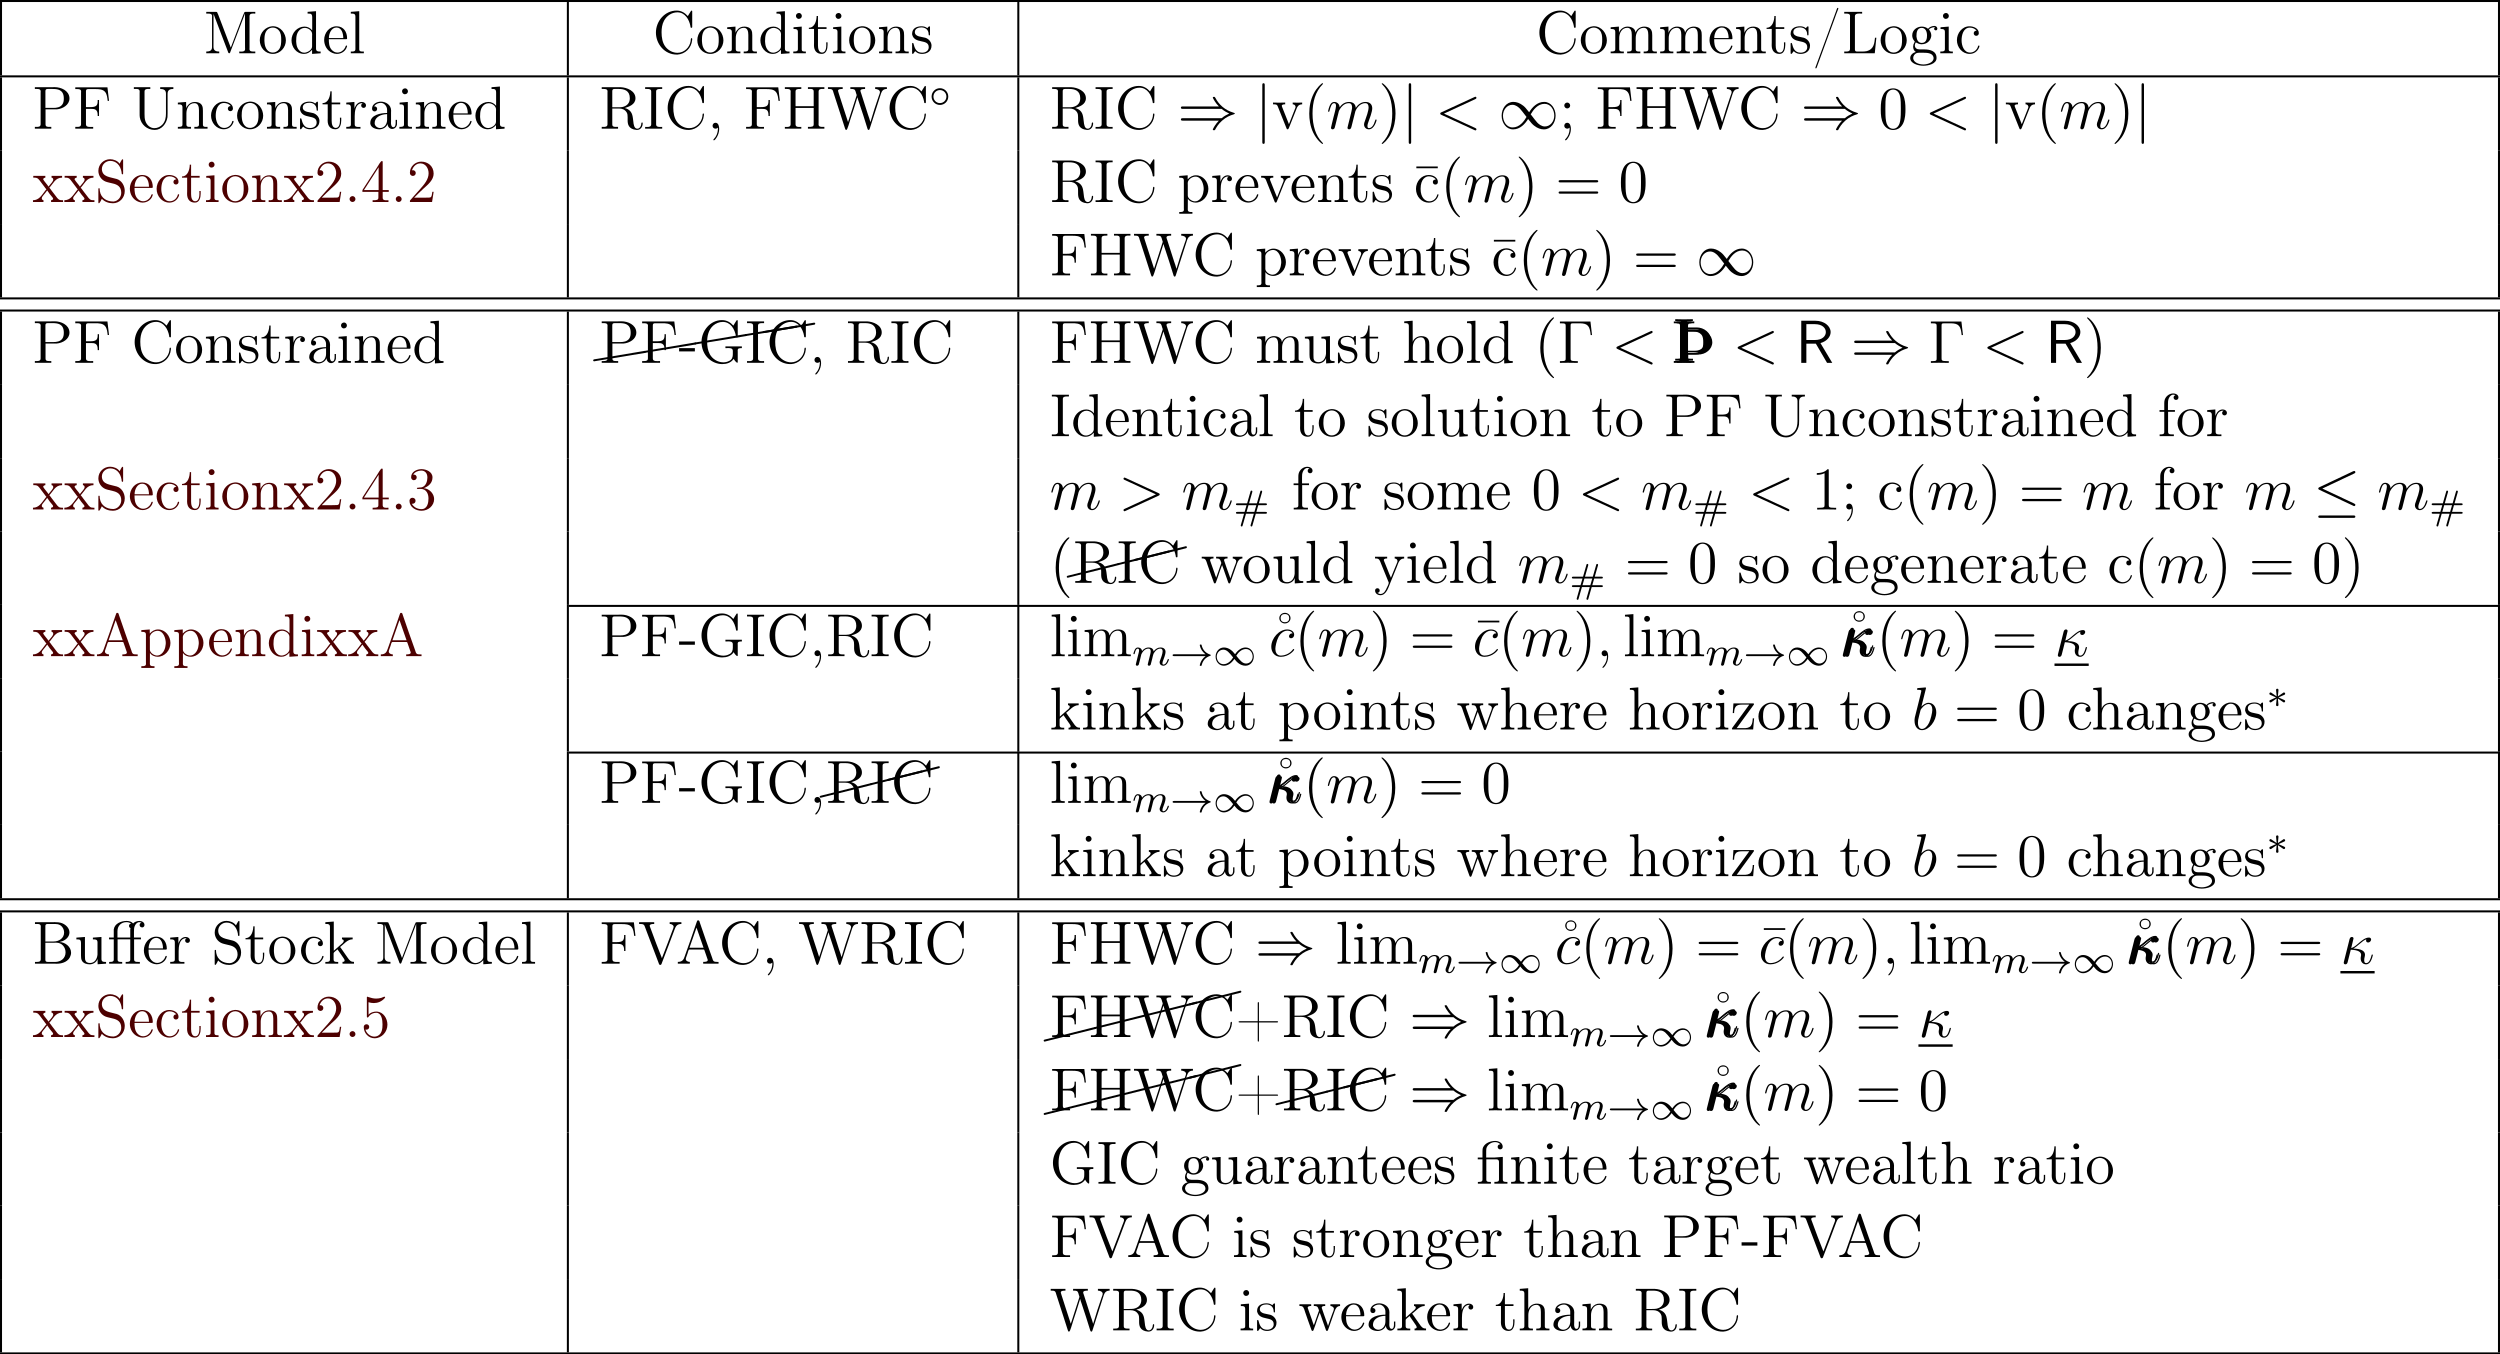 <?xml version='1.0' encoding='UTF-8'?>
<!-- This file was generated by dvisvgm 2.9.1 -->
<svg version='1.1' xmlns='http://www.w3.org/2000/svg' xmlns:xlink='http://www.w3.org/1999/xlink' width='492.46pt' height='266.799pt' viewBox='3.901 13.433 492.46 266.799'>
<defs>
<path id='g11-82' d='M4.866-3.897C6.169-4.268 6.874-5.177 6.874-6.061C6.874-7.257 5.595-8.297 3.909-8.297H1.088V0H2.092V-3.79H3.957L6.169 0H7.197L4.866-3.897ZM2.092-4.507V-7.627H3.778C5.224-7.627 5.93-6.862 5.93-6.061C5.93-5.32 5.284-4.507 3.778-4.507H2.092Z'/>
<path id='g24-109' d='M1.594-1.307C1.618-1.427 1.698-1.73 1.722-1.849C1.745-1.929 1.793-2.12 1.809-2.2C1.825-2.24 2.088-2.758 2.439-3.021C2.71-3.228 2.973-3.292 3.196-3.292C3.491-3.292 3.65-3.116 3.65-2.75C3.65-2.558 3.602-2.375 3.515-2.016C3.459-1.809 3.324-1.275 3.276-1.06L3.156-.582C3.116-.446 3.061-.207 3.061-.167C3.061 .016 3.212 .08 3.316 .08C3.459 .08 3.579-.016 3.634-.112C3.658-.159 3.722-.43 3.762-.598L3.945-1.307C3.969-1.427 4.049-1.73 4.073-1.849C4.184-2.279 4.184-2.287 4.368-2.55C4.631-2.941 5.005-3.292 5.539-3.292C5.826-3.292 5.994-3.124 5.994-2.75C5.994-2.311 5.659-1.395 5.507-1.012C5.428-.805 5.404-.749 5.404-.598C5.404-.143 5.778 .08 6.121 .08C6.902 .08 7.229-1.036 7.229-1.14C7.229-1.219 7.165-1.243 7.109-1.243C7.014-1.243 6.998-1.188 6.974-1.108C6.783-.446 6.448-.143 6.145-.143C6.017-.143 5.954-.223 5.954-.406S6.017-.765 6.097-.964C6.217-1.267 6.567-2.184 6.567-2.63C6.567-3.228 6.153-3.515 5.579-3.515C5.029-3.515 4.575-3.228 4.216-2.734C4.152-3.371 3.642-3.515 3.228-3.515C2.861-3.515 2.375-3.387 1.937-2.813C1.881-3.292 1.498-3.515 1.124-3.515C.845-3.515 .646-3.347 .51-3.076C.319-2.702 .239-2.311 .239-2.295C.239-2.224 .295-2.192 .359-2.192C.462-2.192 .47-2.224 .526-2.431C.622-2.821 .765-3.292 1.1-3.292C1.307-3.292 1.355-3.092 1.355-2.917C1.355-2.774 1.315-2.622 1.251-2.359C1.235-2.295 1.116-1.825 1.084-1.714L.789-.518C.757-.399 .709-.199 .709-.167C.709 .016 .861 .08 .964 .08C1.108 .08 1.227-.016 1.283-.112C1.307-.159 1.371-.43 1.411-.598L1.594-1.307Z'/>
<path id='g50-24' d='M10.002-2.291C10.092-2.311 10.162-2.391 10.162-2.491C10.162-2.6 10.072-2.69 9.963-2.69C9.943-2.69 9.923-2.68 9.913-2.68L-.04-.189C-.13-.169-.189-.09-.189 0C-.189 .11-.11 .189 0 .189H.04L10.002-2.291Z'/>
<path id='g50-40' d='M9.993-1.455C10.082-1.474 10.162-1.554 10.162-1.654C10.162-1.763 10.072-1.853 9.963-1.853H9.923L-.03-.189C-.12-.179-.199-.09-.199 0C-.199 .11-.11 .199 0 .199C.01 .199 .02 .189 .03 .189L9.993-1.455Z'/>
<path id='g25-20' d='M2.546-2.989C2.941-3.204 3.383-3.575 3.682-3.826C4.4-4.447 4.663-4.639 5.117-4.818C5.069-4.746 5.057-4.651 5.057-4.567C5.057-4.244 5.332-4.184 5.452-4.184C5.834-4.184 6.049-4.543 6.049-4.77C6.049-4.842 6.025-5.153 5.607-5.153C4.89-5.153 4.184-4.543 3.658-4.101C2.965-3.491 2.618-3.228 2.128-3.072L2.582-4.973C2.582-5.165 2.427-5.272 2.271-5.272C2.164-5.272 1.901-5.236 1.805-4.854L.693-.418C.658-.275 .658-.251 .658-.179C.658-.012 .789 .12 .968 .12C1.327 .12 1.399-.191 1.459-.442C1.53-.693 2.02-2.69 2.044-2.762C3.563-2.69 4.077-2.307 4.077-1.722C4.077-1.638 4.077-1.602 4.041-1.47C3.993-1.243 3.993-1.112 3.993-1.04C3.993-.323 4.459 .12 5.045 .12C5.535 .12 5.81-.227 5.99-.538C6.241-1.004 6.396-1.662 6.396-1.71C6.396-1.769 6.348-1.817 6.276-1.817C6.169-1.817 6.157-1.769 6.109-1.578C5.954-1.004 5.691-.12 5.081-.12C4.818-.12 4.686-.275 4.686-.693C4.686-.921 4.734-1.184 4.782-1.363C4.806-1.482 4.842-1.626 4.842-1.757C4.842-2.845 3.335-2.953 2.546-2.989Z'/>
<path id='g25-59' d='M2.331 .048C2.331-.646 2.104-1.16 1.614-1.16C1.231-1.16 1.04-.849 1.04-.586S1.219 0 1.626 0C1.781 0 1.913-.048 2.02-.155C2.044-.179 2.056-.179 2.068-.179C2.092-.179 2.092-.012 2.092 .048C2.092 .442 2.02 1.219 1.327 1.997C1.196 2.14 1.196 2.164 1.196 2.188C1.196 2.248 1.255 2.307 1.315 2.307C1.411 2.307 2.331 1.423 2.331 .048Z'/>
<path id='g25-60' d='M7.878-5.822C8.094-5.918 8.118-6.001 8.118-6.073C8.118-6.205 8.022-6.3 7.89-6.3C7.867-6.3 7.855-6.288 7.687-6.217L1.219-3.24C1.004-3.144 .98-3.061 .98-2.989C.98-2.905 .992-2.833 1.219-2.726L7.687 .251C7.843 .323 7.867 .335 7.89 .335C8.022 .335 8.118 .239 8.118 .108C8.118 .036 8.094-.048 7.878-.143L1.722-2.977L7.878-5.822Z'/>
<path id='g25-62' d='M7.878-2.726C8.106-2.833 8.118-2.905 8.118-2.989C8.118-3.061 8.094-3.144 7.878-3.24L1.411-6.217C1.255-6.288 1.231-6.3 1.207-6.3C1.064-6.3 .98-6.181 .98-6.085C.98-5.942 1.076-5.894 1.231-5.822L7.376-2.989L1.219-.143C.98-.036 .98 .048 .98 .12C.98 .215 1.064 .335 1.207 .335C1.231 .335 1.243 .323 1.411 .251L7.878-2.726Z'/>
<path id='g25-98' d='M2.762-7.998C2.774-8.046 2.798-8.118 2.798-8.177C2.798-8.297 2.678-8.297 2.654-8.297C2.642-8.297 2.212-8.261 1.997-8.237C1.793-8.225 1.614-8.201 1.399-8.189C1.112-8.165 1.028-8.153 1.028-7.938C1.028-7.819 1.148-7.819 1.267-7.819C1.877-7.819 1.877-7.711 1.877-7.592C1.877-7.508 1.781-7.161 1.733-6.946L1.447-5.798C1.327-5.32 .646-2.606 .598-2.391C.538-2.092 .538-1.889 .538-1.733C.538-.514 1.219 .12 1.997 .12C3.383 .12 4.818-1.662 4.818-3.395C4.818-4.495 4.196-5.272 3.3-5.272C2.678-5.272 2.116-4.758 1.889-4.519L2.762-7.998ZM2.008-.12C1.626-.12 1.207-.406 1.207-1.339C1.207-1.733 1.243-1.961 1.459-2.798C1.494-2.953 1.686-3.718 1.733-3.873C1.757-3.969 2.463-5.033 3.276-5.033C3.802-5.033 4.041-4.507 4.041-3.885C4.041-3.312 3.706-1.961 3.407-1.339C3.108-.693 2.558-.12 2.008-.12Z'/>
<path id='g25-99' d='M4.674-4.495C4.447-4.495 4.34-4.495 4.172-4.352C4.101-4.292 3.969-4.113 3.969-3.921C3.969-3.682 4.148-3.539 4.376-3.539C4.663-3.539 4.985-3.778 4.985-4.256C4.985-4.83 4.435-5.272 3.61-5.272C2.044-5.272 .478-3.563 .478-1.865C.478-.825 1.124 .12 2.343 .12C3.969 .12 4.997-1.148 4.997-1.303C4.997-1.375 4.926-1.435 4.878-1.435C4.842-1.435 4.83-1.423 4.722-1.315C3.957-.299 2.821-.12 2.367-.12C1.542-.12 1.279-.837 1.279-1.435C1.279-1.853 1.482-3.013 1.913-3.826C2.224-4.388 2.869-5.033 3.622-5.033C3.778-5.033 4.435-5.009 4.674-4.495Z'/>
<path id='g25-109' d='M2.463-3.503C2.487-3.575 2.786-4.172 3.228-4.555C3.539-4.842 3.945-5.033 4.411-5.033C4.89-5.033 5.057-4.674 5.057-4.196C5.057-4.125 5.057-3.885 4.914-3.324L4.615-2.092C4.519-1.733 4.292-.849 4.268-.717C4.22-.538 4.148-.227 4.148-.179C4.148-.012 4.28 .12 4.459 .12C4.818 .12 4.878-.155 4.985-.586L5.703-3.443C5.727-3.539 6.348-5.033 7.663-5.033C8.141-5.033 8.309-4.674 8.309-4.196C8.309-3.527 7.843-2.224 7.58-1.506C7.472-1.219 7.412-1.064 7.412-.849C7.412-.311 7.783 .12 8.357 .12C9.468 .12 9.887-1.638 9.887-1.71C9.887-1.769 9.839-1.817 9.767-1.817C9.66-1.817 9.648-1.781 9.588-1.578C9.313-.622 8.871-.12 8.393-.12C8.273-.12 8.082-.132 8.082-.514C8.082-.825 8.225-1.207 8.273-1.339C8.488-1.913 9.026-3.324 9.026-4.017C9.026-4.734 8.608-5.272 7.699-5.272C6.898-5.272 6.253-4.818 5.774-4.113C5.738-4.758 5.344-5.272 4.447-5.272C3.383-5.272 2.821-4.519 2.606-4.22C2.57-4.902 2.08-5.272 1.554-5.272C1.207-5.272 .933-5.105 .705-4.651C.49-4.22 .323-3.491 .323-3.443S.371-3.335 .454-3.335C.55-3.335 .562-3.347 .634-3.622C.813-4.328 1.04-5.033 1.518-5.033C1.793-5.033 1.889-4.842 1.889-4.483C1.889-4.22 1.769-3.754 1.686-3.383L1.351-2.092C1.303-1.865 1.172-1.327 1.112-1.112C1.028-.801 .897-.239 .897-.179C.897-.012 1.028 .12 1.207 .12C1.351 .12 1.518 .048 1.614-.132C1.638-.191 1.745-.61 1.805-.849L2.068-1.925L2.463-3.503Z'/>
<path id='g42-0' d='M6.504-8.141H.49V-7.795H.729C1.59-7.795 1.626-7.675 1.626-7.233V-.909C1.626-.466 1.59-.347 .729-.347H.49V0C.777-.024 1.841-.024 2.2-.024C2.618-.024 3.67-.024 4.017 0V-.347H3.658C2.618-.347 2.594-.49 2.594-.921V-7.317C2.594-7.711 2.618-7.795 3.144-7.795H4.423C6.073-7.795 6.384-7.149 6.551-5.475H6.814L6.504-8.141Z'/>
<path id='g42-22' d='M5.033-6.659V-7.006H.813V-6.659H5.033Z'/>
<path id='g42-23' d='M5.487-7.496C5.487-8.106 4.961-8.548 4.388-8.548C3.742-8.548 3.276-8.046 3.276-7.508C3.276-6.898 3.802-6.456 4.376-6.456C5.021-6.456 5.487-6.958 5.487-7.496ZM4.388-6.695C3.754-6.695 3.539-7.066 3.539-7.496C3.539-8.094 3.921-8.309 4.376-8.309C5.009-8.309 5.224-7.938 5.224-7.508C5.224-6.91 4.842-6.695 4.388-6.695Z'/>
<path id='g42-40' d='M3.885 2.905C3.885 2.869 3.885 2.845 3.682 2.642C2.487 1.435 1.817-.538 1.817-2.977C1.817-5.296 2.379-7.293 3.766-8.703C3.885-8.811 3.885-8.835 3.885-8.871C3.885-8.942 3.826-8.966 3.778-8.966C3.622-8.966 2.642-8.106 2.056-6.934C1.447-5.727 1.172-4.447 1.172-2.977C1.172-1.913 1.339-.49 1.961 .789C2.666 2.224 3.646 3.001 3.778 3.001C3.826 3.001 3.885 2.977 3.885 2.905Z'/>
<path id='g42-41' d='M3.371-2.977C3.371-3.885 3.252-5.368 2.582-6.755C1.877-8.189 .897-8.966 .765-8.966C.717-8.966 .658-8.942 .658-8.871C.658-8.835 .658-8.811 .861-8.608C2.056-7.4 2.726-5.428 2.726-2.989C2.726-.669 2.164 1.327 .777 2.738C.658 2.845 .658 2.869 .658 2.905C.658 2.977 .717 3.001 .765 3.001C.921 3.001 1.901 2.14 2.487 .968C3.096-.251 3.371-1.542 3.371-2.977Z'/>
<path id='g42-48' d='M5.356-3.826C5.356-4.818 5.296-5.786 4.866-6.695C4.376-7.687 3.515-7.95 2.929-7.95C2.236-7.95 1.387-7.603 .944-6.611C.61-5.858 .49-5.117 .49-3.826C.49-2.666 .574-1.793 1.004-.944C1.47-.036 2.295 .251 2.917 .251C3.957 .251 4.555-.371 4.902-1.064C5.332-1.961 5.356-3.132 5.356-3.826ZM2.917 .012C2.534 .012 1.757-.203 1.53-1.506C1.399-2.224 1.399-3.132 1.399-3.969C1.399-4.949 1.399-5.834 1.59-6.539C1.793-7.34 2.403-7.711 2.917-7.711C3.371-7.711 4.065-7.436 4.292-6.408C4.447-5.727 4.447-4.782 4.447-3.969C4.447-3.168 4.447-2.26 4.316-1.53C4.089-.215 3.335 .012 2.917 .012Z'/>
<path id='g42-49' d='M3.443-7.663C3.443-7.938 3.443-7.95 3.204-7.95C2.917-7.627 2.319-7.185 1.088-7.185V-6.838C1.363-6.838 1.961-6.838 2.618-7.149V-.921C2.618-.49 2.582-.347 1.53-.347H1.16V0C1.482-.024 2.642-.024 3.037-.024S4.579-.024 4.902 0V-.347H4.531C3.479-.347 3.443-.49 3.443-.921V-7.663Z'/>
<path id='g42-61' d='M8.07-3.873C8.237-3.873 8.452-3.873 8.452-4.089C8.452-4.316 8.249-4.316 8.07-4.316H1.028C.861-4.316 .646-4.316 .646-4.101C.646-3.873 .849-3.873 1.028-3.873H8.07ZM8.07-1.65C8.237-1.65 8.452-1.65 8.452-1.865C8.452-2.092 8.249-2.092 8.07-2.092H1.028C.861-2.092 .646-2.092 .646-1.877C.646-1.65 .849-1.65 1.028-1.65H8.07Z'/>
<path id='g42-99' d='M4.328-4.423C4.184-4.423 3.742-4.423 3.742-3.933C3.742-3.646 3.945-3.443 4.232-3.443C4.507-3.443 4.734-3.61 4.734-3.957C4.734-4.758 3.897-5.332 2.929-5.332C1.53-5.332 .418-4.089 .418-2.582C.418-1.052 1.566 .12 2.917 .12C4.495 .12 4.854-1.315 4.854-1.423S4.77-1.53 4.734-1.53C4.627-1.53 4.615-1.494 4.579-1.351C4.316-.502 3.67-.143 3.025-.143C2.295-.143 1.327-.777 1.327-2.594C1.327-4.579 2.343-5.069 2.941-5.069C3.395-5.069 4.053-4.89 4.328-4.423Z'/>
<path id='g42-105' d='M2.08-7.364C2.08-7.675 1.829-7.95 1.494-7.95C1.184-7.95 .921-7.699 .921-7.376C.921-7.018 1.207-6.791 1.494-6.791C1.865-6.791 2.08-7.101 2.08-7.364ZM.43-5.141V-4.794C1.196-4.794 1.303-4.722 1.303-4.136V-.885C1.303-.347 1.172-.347 .395-.347V0C.729-.024 1.303-.024 1.65-.024C1.781-.024 2.475-.024 2.881 0V-.347C2.104-.347 2.056-.406 2.056-.873V-5.272L.43-5.141Z'/>
<path id='g42-108' d='M2.056-8.297L.395-8.165V-7.819C1.207-7.819 1.303-7.735 1.303-7.149V-.885C1.303-.347 1.172-.347 .395-.347V0C.729-.024 1.315-.024 1.674-.024S2.63-.024 2.965 0V-.347C2.2-.347 2.056-.347 2.056-.885V-8.297Z'/>
<path id='g42-109' d='M8.572-2.905C8.572-4.017 8.572-4.352 8.297-4.734C7.95-5.2 7.388-5.272 6.982-5.272C5.99-5.272 5.487-4.555 5.296-4.089C5.129-5.009 4.483-5.272 3.73-5.272C2.57-5.272 2.116-4.28 2.02-4.041H2.008V-5.272L.383-5.141V-4.794C1.196-4.794 1.291-4.71 1.291-4.125V-.885C1.291-.347 1.16-.347 .383-.347V0C.693-.024 1.339-.024 1.674-.024C2.02-.024 2.666-.024 2.977 0V-.347C2.212-.347 2.068-.347 2.068-.885V-3.108C2.068-4.364 2.893-5.033 3.634-5.033S4.543-4.423 4.543-3.694V-.885C4.543-.347 4.411-.347 3.634-.347V0C3.945-.024 4.591-.024 4.926-.024C5.272-.024 5.918-.024 6.229 0V-.347C5.464-.347 5.32-.347 5.32-.885V-3.108C5.32-4.364 6.145-5.033 6.886-5.033S7.795-4.423 7.795-3.694V-.885C7.795-.347 7.663-.347 6.886-.347V0C7.197-.024 7.843-.024 8.177-.024C8.524-.024 9.17-.024 9.48 0V-.347C8.883-.347 8.584-.347 8.572-.705V-2.905Z'/>
<path id='g42-118' d='M4.878-4.017C4.985-4.28 5.189-4.794 5.954-4.806V-5.153C5.607-5.129 5.44-5.129 5.069-5.129C4.818-5.129 4.639-5.129 4.089-5.153V-4.806C4.591-4.782 4.651-4.423 4.651-4.292C4.651-4.184 4.627-4.125 4.567-3.981L3.347-.897L2.008-4.268C1.949-4.435 1.937-4.435 1.937-4.495C1.937-4.806 2.391-4.806 2.606-4.806V-5.153C2.307-5.129 1.686-5.129 1.363-5.129C.968-5.129 .944-5.129 .215-5.153V-4.806C.885-4.806 1.004-4.758 1.148-4.388L2.857-.108C2.917 .06 2.941 .12 3.084 .12C3.168 .12 3.24 .096 3.324-.108L4.878-4.017Z'/>
<path id='g16-106' d='M1.638-.801C1.638-.646 1.578-.49 1.435-.442C1.231-.371 .753-.371 .418-.371V0C1.59-.048 2.75-.048 3.921 0V-.371C3.587-.371 3.108-.371 2.905-.442C2.762-.49 2.702-.646 2.702-.801V-1.638H4.639C5.368-1.638 6.073-1.865 6.623-2.343C7.125-2.774 7.448-3.395 7.448-4.065S7.137-5.368 6.623-5.81C6.073-6.288 5.368-6.539 4.639-6.539H2.666V-7.376C2.666-7.532 2.726-7.687 2.869-7.735C3.072-7.807 3.551-7.807 3.897-7.807V-8.165C2.738-8.118 1.578-8.118 .418-8.165V-7.807C.753-7.807 1.231-7.807 1.435-7.735C1.578-7.687 1.638-7.532 1.638-7.376V-.801ZM4.328-6.169C4.89-6.169 5.452-6.013 5.822-5.595C6.193-5.189 6.217-4.603 6.217-4.065C6.217-3.515 6.193-2.941 5.822-2.534C5.452-2.116 4.89-1.949 4.328-1.949H2.666V-6.169H4.328Z'/>
<path id='g22-20' d='M8.07-7.101C8.201-7.161 8.297-7.221 8.297-7.364C8.297-7.496 8.201-7.603 8.058-7.603C7.998-7.603 7.89-7.556 7.843-7.532L1.231-4.411C1.028-4.316 .992-4.232 .992-4.136C.992-4.029 1.064-3.945 1.231-3.873L7.843-.765C7.998-.681 8.022-.681 8.058-.681C8.189-.681 8.297-.789 8.297-.921C8.297-1.028 8.249-1.1 8.046-1.196L1.793-4.136L8.07-7.101ZM7.878 1.638C8.082 1.638 8.297 1.638 8.297 1.399S8.046 1.16 7.867 1.16H1.423C1.243 1.16 .992 1.16 .992 1.399S1.207 1.638 1.411 1.638H7.878Z'/>
<path id='g22-41' d='M8.679-3.909C9.182-3.479 9.791-3.168 10.186-2.989C9.755-2.798 9.17-2.487 8.679-2.068H1.088C.885-2.068 .658-2.068 .658-1.829S.873-1.59 1.076-1.59H8.141C7.568-1.04 6.946 .012 6.946 .167C6.946 .299 7.101 .299 7.173 .299C7.269 .299 7.352 .299 7.4 .203C7.651-.251 7.986-.885 8.763-1.578C9.588-2.307 10.389-2.63 11.011-2.809C11.214-2.881 11.226-2.893 11.25-2.917C11.274-2.929 11.274-2.965 11.274-2.989S11.274-3.037 11.262-3.061L11.226-3.084C11.202-3.096 11.19-3.108 10.963-3.18C9.349-3.658 8.153-4.746 7.484-6.025C7.352-6.265 7.34-6.276 7.173-6.276C7.101-6.276 6.946-6.276 6.946-6.145C6.946-5.99 7.556-4.949 8.141-4.388H1.076C.873-4.388 .658-4.388 .658-4.148S.885-3.909 1.088-3.909H8.679Z'/>
<path id='g22-49' d='M6.073-3.24C5.428-4.053 5.284-4.232 4.914-4.531C4.244-5.069 3.575-5.284 2.965-5.284C1.566-5.284 .658-3.969 .658-2.57C.658-1.196 1.542 .132 2.917 .132S5.284-.956 5.87-1.913C6.516-1.1 6.659-.921 7.03-.622C7.699-.084 8.369 .132 8.978 .132C10.377 .132 11.286-1.184 11.286-2.582C11.286-3.957 10.401-5.284 9.026-5.284S6.659-4.196 6.073-3.24ZM6.384-2.833C6.874-3.694 7.759-4.902 9.11-4.902C10.377-4.902 11.023-3.658 11.023-2.582C11.023-1.411 10.222-.442 9.17-.442C8.476-.442 7.938-.944 7.687-1.196C7.388-1.518 7.113-1.889 6.384-2.833ZM5.559-2.319C5.069-1.459 4.184-.251 2.833-.251C1.566-.251 .921-1.494 .921-2.57C.921-3.742 1.722-4.71 2.774-4.71C3.467-4.71 4.005-4.208 4.256-3.957C4.555-3.634 4.83-3.264 5.559-2.319Z'/>
<path id='g22-106' d='M1.901-8.536C1.901-8.751 1.901-8.966 1.662-8.966S1.423-8.751 1.423-8.536V2.558C1.423 2.774 1.423 2.989 1.662 2.989S1.901 2.774 1.901 2.558V-8.536Z'/>
<path id='g21-3' d='M3.292-1.052C3.363-1.004 3.387-1.004 3.427-1.004C3.555-1.004 3.666-1.108 3.666-1.251C3.666-1.403 3.587-1.435 3.467-1.49C2.933-1.737 2.742-1.825 2.351-1.985L3.284-2.407C3.347-2.431 3.499-2.503 3.563-2.527C3.642-2.574 3.666-2.654 3.666-2.726C3.666-2.821 3.618-2.973 3.379-2.973L2.232-2.192L2.343-3.371C2.359-3.507 2.343-3.706 2.112-3.706C1.969-3.706 1.857-3.587 1.881-3.475V-3.379L1.993-2.192L.933-2.925C.861-2.973 .837-2.973 .797-2.973C.669-2.973 .558-2.869 .558-2.726C.558-2.574 .638-2.542 .757-2.487C1.291-2.24 1.482-2.152 1.873-1.993L.94-1.57C.877-1.546 .725-1.474 .662-1.451C.582-1.403 .558-1.323 .558-1.251C.558-1.108 .669-1.004 .797-1.004C.861-1.004 .877-1.004 1.076-1.148L1.993-1.785L1.873-.502C1.873-.343 2.008-.271 2.112-.271S2.351-.343 2.351-.502C2.351-.582 2.319-.837 2.311-.933C2.279-1.203 2.256-1.506 2.232-1.785L3.292-1.052Z'/>
<path id='g21-14' d='M3.754-1.993C3.754-2.909 3.021-3.642 2.112-3.642S.47-2.909 .47-1.993S1.203-.343 2.112-.343S3.754-1.076 3.754-1.993ZM2.112-.709C1.403-.709 .837-1.275 .837-1.993S1.403-3.276 2.112-3.276S3.387-2.71 3.387-1.993S2.821-.709 2.112-.709Z'/>
<path id='g21-33' d='M6.958-1.809C6.687-1.61 6.44-1.355 6.249-1.068C5.906-.55 5.818-.04 5.818-.008C5.818 .112 5.93 .112 6.001 .112C6.089 .112 6.161 .112 6.185 .008C6.392-.877 6.902-1.546 7.867-1.873C7.93-1.889 7.994-1.913 7.994-1.993S7.922-2.096 7.89-2.104C6.83-2.463 6.368-3.212 6.201-3.913C6.161-4.073 6.161-4.097 6.001-4.097C5.93-4.097 5.818-4.097 5.818-3.977C5.818-3.961 5.898-3.435 6.249-2.909C6.48-2.574 6.759-2.327 6.958-2.176H.773C.646-2.176 .47-2.176 .47-1.993S.646-1.809 .773-1.809H6.958Z'/>
<path id='g21-49' d='M4.304-2.184C3.834-2.75 3.77-2.813 3.491-3.021C3.124-3.3 2.638-3.515 2.112-3.515C1.14-3.515 .47-2.662 .47-1.714C.47-.781 1.132 .08 2.08 .08C2.734 .08 3.499-.263 4.16-1.251C4.631-.685 4.694-.622 4.973-.414C5.34-.135 5.826 .08 6.352 .08C7.325 .08 7.994-.773 7.994-1.722C7.994-2.654 7.333-3.515 6.384-3.515C5.731-3.515 4.965-3.172 4.304-2.184ZM4.543-1.889C4.846-2.391 5.499-3.212 6.44-3.212C7.293-3.212 7.771-2.439 7.771-1.722C7.771-.948 7.181-.351 6.48-.351S5.308-.933 4.543-1.889ZM3.921-1.546C3.618-1.044 2.965-.223 2.024-.223C1.172-.223 .693-.996 .693-1.714C.693-2.487 1.283-3.084 1.985-3.084S3.156-2.503 3.921-1.546Z'/>
<path id='g27-35' d='M4.376-.964H6.265C6.384-.964 6.575-.964 6.575-1.148S6.416-1.331 6.296-1.331H4.487L4.87-2.654H6.296C6.416-2.654 6.575-2.654 6.575-2.837S6.384-3.021 6.265-3.021H4.981L5.603-5.197C5.627-5.268 5.635-5.324 5.635-5.348C5.635-5.452 5.555-5.531 5.452-5.531C5.316-5.531 5.292-5.436 5.26-5.332L4.599-3.021H3.053L3.674-5.197C3.698-5.268 3.706-5.324 3.706-5.348C3.706-5.452 3.626-5.531 3.523-5.531C3.387-5.531 3.363-5.436 3.332-5.332L2.67-3.021H.781C.662-3.021 .47-3.021 .47-2.837S.63-2.654 .749-2.654H2.558L2.176-1.331H.749C.63-1.331 .47-1.331 .47-1.148S.662-.964 .781-.964H2.064L1.443 1.211C1.419 1.283 1.411 1.339 1.411 1.363C1.411 1.467 1.49 1.546 1.594 1.546C1.73 1.546 1.753 1.451 1.785 1.347L2.447-.964H3.993L3.371 1.211C3.347 1.283 3.339 1.339 3.339 1.363C3.339 1.467 3.419 1.546 3.523 1.546C3.658 1.546 3.682 1.451 3.714 1.347L4.376-.964ZM2.558-1.331L2.941-2.654H4.487L4.105-1.331H2.558Z'/>
<path id='g41-27' d='M1.243-5.153H.311V-4.806H1.243V-.813C1.243-.395 .897-.359 .538-.359H.335V-.012H2.905V-.359H2.63C2.295-.359 1.997-.395 1.997-.813V-4.806H4.495V-.813C4.495-.395 4.148-.359 3.79-.359H3.587V-.012H6.384V-.359H6.013C5.535-.359 5.248-.395 5.248-.909V-4.806H6.599V-5.153H5.224V-6.288C5.224-6.683 5.224-7.066 5.38-7.436C5.535-7.795 5.834-8.177 6.253-8.189C6.408-8.189 6.551-8.153 6.695-8.094V-8.082C6.456-8.022 6.336-7.843 6.336-7.639C6.336-7.317 6.551-7.149 6.91-7.149C7.185-7.221 7.293-7.424 7.293-7.639C7.293-8.201 6.719-8.428 6.288-8.428C5.798-8.428 5.284-8.213 5.057-7.926C4.734-8.309 4.244-8.428 3.754-8.428C2.726-8.428 1.399-7.938 1.243-6.743V-5.153ZM4.543-7.018C4.495-6.874 4.495-6.719 4.495-6.575V-5.153H1.973V-6.42C1.973-7.52 2.774-8.189 3.73-8.189C4.065-8.189 4.364-8.106 4.663-7.95C4.435-7.855 4.244-7.735 4.244-7.46C4.244-7.269 4.352-7.089 4.543-7.018Z'/>
<path id='g41-28' d='M1.243-5.153H.311V-4.806H1.243V-.813C1.243-.395 .897-.359 .538-.359H.335V-.012H2.905V-.359H2.63C2.295-.359 1.997-.395 1.997-.813V-4.806H3.921C4.184-4.806 4.447-4.758 4.495-4.364V-.861C4.495-.418 4.268-.359 3.587-.359V-.012H6.157V-.359H5.882C5.535-.359 5.248-.406 5.248-.837V-5.284L3.515-5.153H1.973V-6.396C1.973-6.671 1.985-6.934 2.092-7.185C2.367-7.795 3.061-8.201 3.73-8.201C4.136-8.201 4.483-8.058 4.77-7.771C4.471-7.771 4.232-7.592 4.232-7.281C4.232-7.006 4.423-6.767 4.722-6.767C4.985-6.767 5.224-6.946 5.224-7.257V-7.293C5.224-8.07 4.411-8.428 3.754-8.428C2.869-8.428 1.793-8.058 1.375-7.197C1.255-6.934 1.243-6.671 1.243-6.396V-5.153Z'/>
<path id='g41-40' d='M3.718-8.966C3.3-8.811 2.511-7.771 2.14-7.101C1.459-5.846 1.184-4.411 1.184-2.989C1.184-.789 1.853 1.411 3.587 2.893C3.646 2.929 3.718 2.989 3.79 2.989C3.85 2.989 3.885 2.929 3.885 2.893C3.885 2.762 3.551 2.499 3.431 2.343C2.236 .921 1.829-1.04 1.829-2.893C1.829-4.89 2.212-7.149 3.706-8.644C3.778-8.715 3.885-8.799 3.885-8.883C3.885-8.942 3.826-8.978 3.766-8.978C3.742-8.978 3.73-8.978 3.718-8.966Z'/>
<path id='g41-41' d='M.705-8.966C.669-8.954 .658-8.931 .658-8.895C.658-8.739 .968-8.512 1.1-8.357C2.331-6.862 2.714-4.842 2.714-2.917C2.714-1.112 2.331 .837 1.172 2.283L.885 2.606C.801 2.69 .658 2.786 .658 2.893C.658 2.941 .705 2.977 .765 2.977H.801C.944 2.953 1.16 2.714 1.315 2.558C2.774 1.1 3.359-.956 3.359-2.977C3.359-5.177 2.69-7.4 .944-8.883C.897-8.931 .837-8.978 .765-8.978C.741-8.978 .729-8.978 .705-8.966Z'/>
<path id='g41-43' d='M4.423-3.12H.837C.753-3.12 .658-3.096 .658-3.001V-2.989C.658-2.881 .777-2.881 .861-2.881H4.423V.705C4.423 .789 4.435 .897 4.543 .897S4.663 .789 4.663 .705V-2.881H8.225C8.309-2.881 8.428-2.881 8.428-2.989V-3.001C8.428-3.096 8.333-3.12 8.249-3.12H4.663V-6.695C4.663-6.779 4.651-6.886 4.543-6.886S4.423-6.779 4.423-6.695V-3.12Z'/>
<path id='g41-44' d='M2.08-.215C2.092-.096 2.092 .024 2.092 .143C2.056 .813 1.793 1.518 1.315 1.997C1.267 2.044 1.196 2.116 1.196 2.188V2.212C1.219 2.271 1.267 2.295 1.303 2.295C1.47 2.295 1.757 1.877 1.889 1.65C2.164 1.184 2.343 .61 2.343 .048C2.343-.406 2.224-1.172 1.614-1.172C1.255-1.172 1.04-.873 1.04-.574C1.04-.239 1.303-.012 1.614-.012C1.805-.012 1.961-.096 2.08-.215Z'/>
<path id='g41-45' d='M.132-2.905V-2.26H3.24V-2.905H.132Z'/>
<path id='g41-46' d='M1.53-1.16C1.279-1.112 1.04-.897 1.04-.598C1.04-.287 1.303-.012 1.614-.012S2.2-.251 2.2-.586C2.2-.897 1.937-1.172 1.626-1.172C1.59-1.172 1.566-1.16 1.53-1.16Z'/>
<path id='g41-47' d='M5.033-8.966C4.914-8.931 4.842-8.584 4.758-8.381C3.718-5.452 2.606-2.534 1.542 .383C1.303 1.04 1.064 1.71 .813 2.367L.705 2.654C.693 2.714 .658 2.774 .658 2.833V2.857C.658 2.917 .693 2.965 .753 2.965H.789C.909 2.941 1.004 2.534 1.088 2.331C2.164-.681 3.324-3.682 4.4-6.695C4.639-7.364 4.866-8.034 5.141-8.691C5.153-8.739 5.177-8.799 5.177-8.847V-8.871C5.177-8.931 5.129-8.966 5.069-8.966H5.033Z'/>
<path id='g41-50' d='M.98-6.253C1.219-6.994 1.805-7.615 2.63-7.615C3.694-7.615 4.256-6.611 4.256-5.667C4.256-4.447 3.383-3.467 2.63-2.606L1.769-1.638C1.518-1.363 1.267-1.076 1.016-.789L.741-.478C.669-.383 .574-.335 .574-.179C.574-.12 .586-.06 .586-.012H4.937L5.248-2.02H4.985C4.89-1.459 4.926-.885 4.411-.885C4.077-.885 3.73-.861 3.395-.861H1.411C2.032-1.482 2.63-2.092 3.276-2.678C4.113-3.431 5.248-4.34 5.248-5.595C5.248-7.101 4.089-7.962 2.798-7.962C1.626-7.962 .574-7.006 .574-5.798C.574-5.464 .693-5.212 1.124-5.141C1.518-5.141 1.722-5.416 1.722-5.715C1.722-5.99 1.554-6.217 1.219-6.276C1.136-6.276 1.064-6.276 .98-6.253Z'/>
<path id='g41-51' d='M1.219-6.874C1.518-7.388 2.188-7.675 2.798-7.675C3.503-7.675 4.017-7.221 4.017-6.288C4.017-5.571 3.718-4.627 2.965-4.4C2.738-4.316 2.463-4.376 2.248-4.304H2.2C2.092-4.304 1.949-4.304 1.949-4.184C1.949-4.077 2.032-4.053 2.14-4.053H2.271C2.415-4.053 2.57-4.065 2.714-4.065C3.838-4.065 4.232-3.061 4.232-2.176C4.232-1.411 4.053-.084 2.857-.084C2.092-.084 1.375-.418 .944-1.136H1.052C1.423-1.136 1.686-1.363 1.686-1.733C1.686-2.092 1.411-2.319 1.052-2.319H1.004C.693-2.283 .49-2.02 .49-1.722C.49-.478 1.722 .239 2.857 .239C4.148 .239 5.344-.717 5.344-2.068C5.344-3.12 4.4-4.125 3.312-4.208C4.328-4.603 5.021-5.296 5.021-6.336C5.021-7.448 3.766-7.962 2.857-7.962C1.961-7.962 .813-7.46 .813-6.384C.813-6.121 .944-5.846 1.279-5.786H1.363C1.674-5.786 1.913-6.025 1.913-6.336C1.913-6.635 1.698-6.886 1.351-6.886C1.303-6.886 1.267-6.886 1.219-6.874Z'/>
<path id='g41-52' d='M.323-2.008H3.467V-.873C3.467-.383 3.132-.359 2.331-.359V-.012H5.452V-.359C5.308-.359 5.165-.347 5.033-.347C4.639-.347 4.316-.406 4.316-.873V-2.008H5.511V-2.355H4.316V-7.926C4.316-8.034 4.256-8.082 4.16-8.082C3.909-8.082 3.455-7.209 3.18-6.779C2.319-5.44 1.435-4.113 .586-2.774L.43-2.534C.359-2.427 .311-2.343 .311-2.212C.311-2.14 .323-2.068 .323-2.008ZM.622-2.355L3.515-6.85V-2.355H.622Z'/>
<path id='g41-53' d='M.921-1.482C.992-1.47 1.052-1.459 1.124-1.459C1.435-1.459 1.662-1.686 1.662-1.997C1.662-2.295 1.423-2.523 1.136-2.523C.861-2.523 .598-2.331 .586-2.032V-1.961C.586-.813 1.494 .239 2.714 .239C4.148 .239 5.248-1.016 5.248-2.451C5.248-3.646 4.459-4.937 3.18-5.021H3.061C2.534-5.021 1.805-4.818 1.53-4.376L1.518-6.862C1.865-6.755 2.224-6.695 2.57-6.695C3.347-6.695 4.089-6.994 4.674-7.627C4.722-7.699 4.794-7.759 4.794-7.843V-7.867C4.782-7.926 4.734-7.95 4.686-7.95C4.507-7.95 4.244-7.783 4.053-7.723C3.718-7.627 3.359-7.58 3.013-7.58C2.475-7.58 2.02-7.711 1.506-7.878C1.447-7.902 1.387-7.938 1.327-7.95H1.303C1.243-7.95 1.207-7.902 1.196-7.843V-4.041C1.196-3.945 1.219-3.85 1.339-3.85C1.494-3.85 1.566-4.077 1.662-4.172C2.008-4.555 2.499-4.782 3.013-4.782H3.084C4.101-4.734 4.28-3.383 4.28-2.499C4.28-1.674 4.196-.634 3.288-.215C3.084-.12 2.881-.084 2.678-.084C1.889-.084 1.112-.717 .921-1.482Z'/>
<path id='g41-59' d='M2.08-.215C2.092-.096 2.092 .024 2.092 .143C2.056 .813 1.793 1.518 1.315 1.997C1.267 2.044 1.196 2.116 1.196 2.188V2.212C1.219 2.271 1.267 2.295 1.303 2.295C1.47 2.295 1.757 1.877 1.889 1.65C2.164 1.184 2.343 .61 2.343 .048C2.343-.406 2.224-1.172 1.614-1.172C1.255-1.172 1.04-.873 1.04-.574C1.04-.239 1.303-.012 1.614-.012C1.805-.012 1.961-.096 2.08-.215ZM1.53-5.141C1.279-5.093 1.04-4.878 1.04-4.579C1.04-4.268 1.303-3.993 1.614-3.993S2.2-4.232 2.2-4.567C2.2-4.878 1.937-5.153 1.626-5.153C1.59-5.153 1.566-5.141 1.53-5.141Z'/>
<path id='g41-65' d='M.371-.359V-.012H2.738V-.359C2.415-.359 1.937-.526 1.937-.933C1.937-1.076 2.008-1.219 2.056-1.375C2.128-1.602 2.212-1.829 2.295-2.056C2.403-2.355 2.451-2.798 2.666-2.798H5.44C5.595-2.798 5.607-2.666 5.643-2.558L5.894-1.841C5.99-1.566 6.085-1.279 6.181-1.004C6.217-.921 6.265-.813 6.265-.717C6.265-.371 5.691-.359 5.368-.359V-.012H8.393V-.359H8.118C7.843-.359 7.568-.371 7.412-.526C7.269-.681 7.209-.921 7.149-1.124C6.3-3.431 5.523-5.75 4.722-8.058C4.663-8.273 4.627-8.548 4.376-8.548C4.232-8.548 4.16-8.464 4.136-8.333L4.041-8.07C3.3-5.846 2.499-3.622 1.71-1.399C1.53-.849 1.291-.359 .371-.359ZM2.666-3.144L4.053-7.113L5.44-3.144H2.666Z'/>
<path id='g41-66' d='M.514-8.177V-7.831H.909C1.303-7.831 1.662-7.783 1.662-7.34C1.662-7.257 1.65-7.185 1.65-7.113V-.885C1.65-.406 1.279-.359 .885-.359H.514V-.012H4.125C4.352-.012 4.591 0 4.83 0C5.87 0 7.221-.406 7.556-1.698C7.603-1.841 7.627-2.008 7.627-2.164C7.627-3.371 6.408-4.268 5.332-4.268C5.511-4.34 5.703-4.364 5.882-4.435C6.635-4.698 7.305-5.344 7.305-6.169C7.305-7.018 6.587-7.699 5.834-7.986C5.38-8.153 4.89-8.189 4.411-8.189C4.184-8.189 3.957-8.177 3.73-8.177H.514ZM2.558-4.136H4.184C4.352-4.136 4.531-4.148 4.698-4.148C5.858-4.148 6.539-3.216 6.539-2.236C6.539-1.076 5.631-.347 4.447-.347C4.268-.347 4.101-.359 3.933-.359H3.013C2.69-.359 2.558-.478 2.558-.801V-4.136ZM2.558-4.376V-7.4C2.558-7.711 2.69-7.831 3.001-7.831H4.483C5.212-7.831 5.774-7.58 6.109-6.85C6.193-6.635 6.253-6.396 6.253-6.157C6.253-5.021 5.248-4.376 4.184-4.376H2.558Z'/>
<path id='g41-67' d='M6.934-7.34C6.348-7.986 5.643-8.428 4.734-8.428C2.403-8.428 .646-6.36 .646-4.089C.646-1.829 2.379 .239 4.722 .239H4.902C6.372 .143 7.639-1.004 7.783-2.63C7.795-2.69 7.795-2.738 7.795-2.798C7.795-2.893 7.783-3.001 7.663-3.001C7.472-3.001 7.532-2.618 7.484-2.415C7.293-1.184 6.229-.108 4.89-.108C4.005-.108 3.132-.55 2.57-1.243C1.913-2.044 1.757-3.168 1.757-4.16C1.757-4.914 1.865-5.738 2.236-6.42C2.75-7.388 3.742-8.082 4.878-8.082C6.396-8.082 7.209-6.623 7.436-5.38C7.448-5.26 7.424-5.033 7.627-5.033C7.759-5.033 7.795-5.093 7.795-5.189V-8.285C7.795-8.357 7.759-8.428 7.675-8.428C7.58-8.428 7.52-8.297 7.472-8.225L7.137-7.687C7.066-7.568 6.994-7.46 6.934-7.34Z'/>
<path id='g41-70' d='M.49-8.153V-7.807H.861C1.267-7.807 1.638-7.759 1.638-7.329C1.638-7.257 1.626-7.173 1.626-7.101V-.885C1.626-.406 1.255-.359 .861-.359H.49V-.012H4.017V-.359C3.862-.359 3.682-.347 3.491-.347C2.917-.347 2.594-.406 2.594-.921V-3.909H3.599C4.232-3.909 4.902-3.862 4.902-2.726V-2.511H5.165V-5.655H4.902V-5.44C4.902-4.543 4.579-4.256 3.419-4.256H2.594V-7.376C2.594-7.711 2.738-7.807 3.061-7.807H4.447C5.117-7.807 5.93-7.795 6.384-7.221C6.755-6.743 6.802-6.073 6.874-5.487H7.137L6.826-8.153H.49Z'/>
<path id='g41-71' d='M6.982-.801C7.125-.502 7.532-.024 7.687-.024C7.759-.024 7.783-.096 7.783-.167V-2.212C7.783-2.283 7.771-2.367 7.771-2.451C7.771-2.905 8.118-2.905 8.596-2.905V-3.252H5.356V-2.905C5.547-2.905 5.762-2.917 5.966-2.917C6.42-2.917 6.814-2.845 6.814-2.343V-1.698C6.814-1.207 6.707-.622 6.037-.359C5.691-.179 5.308-.108 4.937-.108C3.85-.108 2.786-.765 2.271-1.722C1.877-2.475 1.757-3.3 1.757-4.136C1.757-5.296 2.02-6.504 2.941-7.34C3.455-7.795 4.148-8.07 4.83-8.07C6.324-8.07 7.185-6.779 7.46-5.117C7.484-5.057 7.544-5.021 7.615-5.021C7.735-5.021 7.783-5.093 7.783-5.189V-8.285C7.783-8.357 7.747-8.428 7.663-8.428C7.568-8.428 7.508-8.297 7.46-8.225L7.125-7.687C7.054-7.568 6.982-7.46 6.922-7.34C6.324-8.01 5.595-8.428 4.674-8.428C2.355-8.428 .646-6.312 .646-4.113C.646-2.893 1.112-1.686 2.02-.849C2.75-.167 3.742 .239 4.734 .239C5.607 .239 6.492-.036 6.982-.801Z'/>
<path id='g41-72' d='M.49-8.177V-7.831H.873C1.267-7.831 1.638-7.783 1.638-7.329C1.638-7.245 1.626-7.173 1.626-7.101V-.885C1.626-.418 1.267-.347 .909-.347C.765-.347 .622-.359 .49-.359V-.012H3.73V-.359C3.587-.359 3.443-.347 3.3-.347C2.917-.347 2.594-.418 2.594-.885V-4.089H6.169V-.885C6.169-.383 5.858-.359 5.033-.359V-.012H8.273V-.359H7.89C7.496-.359 7.125-.406 7.125-.861C7.125-.944 7.137-1.016 7.137-1.088V-7.305C7.137-7.771 7.496-7.843 7.855-7.843C7.998-7.843 8.141-7.831 8.273-7.831V-8.177H5.033V-7.831C5.177-7.831 5.32-7.843 5.452-7.843C5.846-7.843 6.169-7.783 6.169-7.317V-4.435H2.594V-7.317C2.594-7.807 2.989-7.831 3.515-7.831H3.73V-8.177H.49Z'/>
<path id='g41-73' d='M.43-8.177V-7.831H.837C1.255-7.831 1.626-7.783 1.626-7.329V-.873C1.626-.418 1.255-.347 .873-.347C.717-.347 .562-.359 .43-.359V-.012H3.79V-.359C3.646-.359 3.503-.347 3.359-.347C2.953-.347 2.594-.406 2.594-.873V-7.329C2.594-7.783 3.001-7.831 3.407-7.831H3.79V-8.177H.43Z'/>
<path id='g41-76' d='M.49-8.177V-7.831H.885C1.279-7.831 1.638-7.783 1.638-7.34C1.638-7.257 1.626-7.185 1.626-7.113V-.885C1.626-.406 1.255-.359 .861-.359H.49V-.012H6.504L6.814-3.072H6.551C6.432-2.008 6.336-.813 4.949-.442C4.603-.359 4.256-.359 3.897-.359H3.025C2.774-.359 2.594-.43 2.594-.753V-7.305C2.594-7.771 3.025-7.843 3.455-7.843C3.658-7.843 3.862-7.831 4.017-7.831V-8.177H.49Z'/>
<path id='g41-77' d='M.526-8.177V-7.831H.921C1.315-7.831 1.674-7.783 1.674-7.34C1.674-7.257 1.662-7.185 1.662-7.113V-1.207C1.662-.442 1.028-.359 .526-.359V-.012H3.084V-.359C2.534-.359 1.949-.466 1.949-1.267L1.961-7.783C2.02-7.58 2.116-7.376 2.188-7.173C2.881-5.392 3.539-3.622 4.22-1.841L4.758-.442C4.806-.287 4.854-.048 5.033-.012H5.045C5.224-.012 5.272-.287 5.32-.418L7.436-5.942C7.592-6.36 7.747-6.779 7.914-7.197L8.058-7.592C8.094-7.675 8.13-7.759 8.153-7.855L8.165-1.16C8.165-1.064 8.177-.956 8.177-.861C8.177-.406 7.807-.347 7.436-.347C7.293-.347 7.149-.359 7.03-.359V-.012H10.186V-.359H9.803C9.409-.359 9.038-.406 9.038-.861C9.038-.944 9.05-1.016 9.05-1.088V-7.305C9.05-7.771 9.409-7.843 9.767-7.843C9.911-7.843 10.054-7.831 10.186-7.831V-8.177H8.273L8.07-8.141L7.831-7.627L5.368-1.16H5.344L2.881-7.627L2.642-8.141L2.439-8.177H.526Z'/>
<path id='g41-80' d='M.49-8.177V-7.831H.885C1.279-7.831 1.638-7.783 1.638-7.34C1.638-7.257 1.626-7.185 1.626-7.113V-.885C1.626-.406 1.255-.359 .861-.359H.49V-.012H3.73V-.359H3.359C2.893-.359 2.594-.395 2.594-.873V-3.814H4.806C5.942-3.909 7.305-4.663 7.305-5.954V-6.073C7.209-7.532 5.631-8.189 4.388-8.189C4.16-8.189 3.933-8.177 3.706-8.177H.49ZM2.57-4.101V-7.388C2.57-7.699 2.69-7.831 3.013-7.831H3.909C4.926-7.831 6.193-7.747 6.193-5.954C6.193-5.547 6.145-5.081 5.882-4.746C5.464-4.196 4.77-4.101 4.136-4.101H2.57Z'/>
<path id='g41-82' d='M.49-8.177V-7.831H.885C1.279-7.831 1.638-7.783 1.638-7.34C1.638-7.257 1.626-7.185 1.626-7.113V-.885C1.626-.406 1.255-.359 .861-.359H.49V-.012H3.706V-.359H3.335C2.869-.359 2.57-.395 2.57-.873V-3.981H3.873C4.543-3.981 5.045-3.766 5.392-3.24C5.583-2.929 5.595-2.594 5.595-2.248V-1.674C5.595-.968 5.703 .084 7.34 .239H7.448C8.165 .239 8.56-.406 8.56-1.04C8.56-1.112 8.56-1.231 8.44-1.231C8.261-1.231 8.285-.921 8.261-.777C8.189-.406 7.914 0 7.508 0C6.85 0 6.767-.921 6.719-1.387C6.587-2.367 6.599-3.264 5.655-3.826C5.464-3.933 5.248-4.029 5.033-4.077C5.81-4.328 7.137-4.734 7.137-6.001C7.137-7.46 5.452-8.118 4.244-8.177H.49ZM2.57-4.22V-7.388C2.57-7.699 2.69-7.831 3.001-7.831H3.873C4.89-7.831 6.025-7.544 6.025-6.001C6.025-5.033 5.452-4.459 4.531-4.268C4.22-4.22 3.921-4.22 3.61-4.22H2.57Z'/>
<path id='g41-83' d='M1.327-.646C1.877-.036 2.69 .239 3.515 .239C4.758 .239 5.846-.753 5.846-2.2C5.846-3.18 5.26-4.244 4.268-4.543C2.941-4.937 1.435-4.926 1.339-6.432V-6.528C1.339-7.412 2.116-8.106 2.977-8.106C4.113-8.106 4.973-7.305 5.212-5.918C5.236-5.774 5.189-5.464 5.392-5.464C5.499-5.464 5.523-5.535 5.523-5.619V-8.321C5.511-8.381 5.475-8.416 5.416-8.428C5.236-8.428 5.021-7.831 4.83-7.544C4.471-8.13 3.634-8.44 2.965-8.44C1.745-8.44 .646-7.484 .646-6.145C.646-5.224 1.219-4.364 2.08-4.029C2.283-3.945 2.487-3.909 2.69-3.85L3.539-3.646C4.34-3.455 5.153-3.072 5.153-1.817C5.153-.98 4.507-.179 3.658-.108H3.551C2.355-.108 1.184-.729 .944-2.128C.933-2.248 .921-2.355 .909-2.475V-2.63C.897-2.69 .837-2.726 .777-2.726C.658-2.726 .646-2.654 .646-2.57V.06C.646 .12 .658 .239 .753 .239C.933 .239 1.291-.574 1.327-.646Z'/>
<path id='g41-85' d='M.49-8.177V-7.831C.634-7.831 .777-7.843 .909-7.843C1.303-7.843 1.638-7.783 1.638-7.305C1.638-7.209 1.626-7.101 1.626-7.018V-2.965C1.626-2.726 1.626-2.475 1.662-2.236C1.901-.849 3.061 .239 4.603 .239C5.942 .239 6.922-.992 7.113-2.271C7.137-2.534 7.137-2.786 7.137-3.049V-6.886C7.137-7.723 7.723-7.831 8.273-7.831V-8.177H5.679V-7.831C6.205-7.831 6.814-7.723 6.814-6.934V-3.001C6.814-2.212 6.683-1.459 6.145-.849C5.738-.395 5.153-.108 4.531-.108C3.67-.108 2.989-.765 2.738-1.566C2.606-2.008 2.594-2.451 2.594-2.905V-7.317C2.594-7.783 2.965-7.843 3.347-7.843C3.479-7.843 3.61-7.831 3.73-7.831V-8.177H.49Z'/>
<path id='g41-86' d='M.215-8.177V-7.831H.466C.729-7.831 .992-7.807 1.16-7.651C1.303-7.496 1.363-7.245 1.447-7.042L1.877-5.894C2.594-4.005 3.3-2.116 4.029-.239L4.125 .024C4.172 .155 4.232 .239 4.388 .239C4.627 .239 4.663-.048 4.734-.227C5.559-2.439 6.456-4.639 7.245-6.85C7.436-7.329 7.651-7.831 8.548-7.831V-8.177H6.241V-7.831C6.492-7.831 6.719-7.747 6.898-7.568L6.97-7.46C7.006-7.4 7.018-7.329 7.018-7.269C7.018-7.113 6.934-6.958 6.886-6.802L6.659-6.217C6.085-4.698 5.523-3.168 4.926-1.662C4.854-1.47 4.794-1.279 4.71-1.1C3.921-3.037 3.192-5.033 2.463-7.006L2.343-7.317C2.319-7.364 2.307-7.424 2.307-7.484V-7.52C2.367-7.831 2.881-7.831 3.192-7.831V-8.177H.215Z'/>
<path id='g41-87' d='M.203-8.177V-7.831H.383C.646-7.831 .933-7.819 1.076-7.651C1.207-7.496 1.243-7.269 1.303-7.077L1.662-5.966C2.271-4.041 2.917-2.14 3.515-.215L3.587 0C3.622 .12 3.67 .239 3.802 .239H3.838C4.077 .167 4.411-1.243 4.651-1.949C5.093-3.264 5.523-4.591 5.918-5.918C5.954-6.001 5.99-6.085 6.001-6.181H6.013C6.049-5.918 6.205-5.583 6.288-5.296C6.874-3.515 7.472-1.745 8.01 .06C8.046 .143 8.082 .215 8.177 .239H8.213C8.345 .239 8.393 .12 8.428 0L8.5-.215C9.217-2.463 9.947-4.674 10.652-6.922C10.819-7.376 11.035-7.831 11.812-7.831V-8.177H9.504V-7.831C9.887-7.831 10.449-7.651 10.449-7.197C10.449-7.018 10.329-6.755 10.258-6.563C9.66-4.818 9.074-3.072 8.572-1.303H8.56C8.452-1.793 8.249-2.283 8.094-2.762C7.651-4.184 7.185-5.607 6.731-7.018C6.683-7.149 6.599-7.352 6.599-7.472C6.599-7.819 7.197-7.831 7.52-7.831V-8.177H4.615V-7.831H4.842C5.021-7.831 5.224-7.819 5.368-7.747C5.631-7.603 5.703-7.125 5.774-6.898C5.81-6.814 5.858-6.707 5.858-6.611V-6.587C5.834-6.444 5.762-6.3 5.727-6.169C5.26-4.722 4.806-3.264 4.328-1.817C4.268-1.65 4.196-1.482 4.172-1.315C4.089-1.435 4.065-1.614 4.017-1.757C3.431-3.503 2.881-5.284 2.307-7.042L2.236-7.293C2.212-7.352 2.188-7.412 2.188-7.472C2.188-7.831 2.786-7.831 3.108-7.831V-8.177H.203Z'/>
<path id='g41-97' d='M1.255-4.4C1.542-4.854 2.068-5.093 2.594-5.093C3.276-5.093 3.826-4.4 3.826-3.742V-3.096C2.618-3.096 .514-2.762 .514-1.124V-1.004C.622-.191 1.614 .12 2.319 .12C2.941 .12 3.718-.263 3.897-.921H3.909C3.945-.359 4.352 .048 4.83 .048C5.332 .048 5.727-.383 5.774-.873V-1.745H5.511V-1.16C5.511-.813 5.452-.299 5.057-.299C4.674-.299 4.591-.813 4.591-1.112C4.591-1.243 4.603-1.375 4.603-1.506V-3.168C4.603-3.3 4.615-3.443 4.615-3.575C4.615-4.698 3.575-5.332 2.594-5.332C1.829-5.332 .861-4.878 .861-3.945C.861-3.599 1.088-3.407 1.375-3.407S1.865-3.634 1.865-3.909C1.865-4.208 1.638-4.4 1.351-4.4H1.255ZM3.826-2.881V-1.745C3.826-.897 3.288-.132 2.439-.132C1.985-.132 1.375-.49 1.375-1.1C1.375-2.152 2.331-2.69 3.324-2.833C3.491-2.857 3.658-2.845 3.826-2.881Z'/>
<path id='g41-99' d='M4.316-4.447C4.28-4.447 4.256-4.459 4.22-4.459C3.945-4.459 3.73-4.232 3.73-3.957C3.73-3.658 3.957-3.455 4.22-3.455C4.495-3.455 4.734-3.646 4.734-3.969C4.734-4.949 3.658-5.332 2.893-5.332C1.447-5.332 .418-3.981 .418-2.594C.418-1.219 1.447 .108 2.929 .108C3.73 .108 4.435-.323 4.782-1.148C4.806-1.219 4.854-1.327 4.854-1.423V-1.47C4.842-1.518 4.794-1.542 4.746-1.542C4.567-1.542 4.567-1.363 4.531-1.243C4.304-.61 3.694-.155 3.025-.155C1.757-.155 1.339-1.578 1.339-2.57C1.339-3.551 1.65-5.069 2.989-5.069C3.467-5.069 4.029-4.854 4.316-4.447Z'/>
<path id='g41-100' d='M3.587-8.177V-7.831H3.73C4.208-7.831 4.495-7.807 4.495-7.089V-4.519C4.113-4.985 3.599-5.272 2.989-5.272C1.53-5.272 .418-4.005 .418-2.57C.418-1.303 1.327 .108 2.881 .108C3.527 .108 3.981-.167 4.471-.705V.108L6.157-.012V-.359H5.966C5.607-.359 5.248-.395 5.248-.956V-8.309L3.587-8.177ZM1.339-2.295V-2.475C1.339-3.347 1.447-4.256 2.271-4.806C2.511-4.949 2.774-5.021 3.037-5.021C3.634-5.021 4.483-4.543 4.483-3.79C4.483-3.634 4.471-3.479 4.471-3.324V-1.351C4.471-.669 3.527-.132 2.941-.132C2.056-.132 1.494-.968 1.387-1.829C1.363-1.985 1.363-2.14 1.339-2.295Z'/>
<path id='g41-101' d='M1.267-2.786H4.686C4.806-2.786 4.866-2.833 4.866-2.953C4.866-4.184 4.208-5.332 2.798-5.332C1.363-5.332 .347-4.029 .347-2.642C.347-1.59 .909-.526 1.949-.096C2.224 .024 2.523 .108 2.821 .108H2.857C3.73 .108 4.579-.418 4.83-1.303C4.842-1.339 4.866-1.387 4.866-1.435C4.866-1.494 4.794-1.554 4.734-1.554C4.591-1.554 4.531-1.231 4.447-1.076C4.148-.538 3.587-.155 2.941-.155C2.487-.155 2.08-.406 1.793-.741C1.315-1.315 1.267-2.068 1.267-2.786ZM1.279-3.013C1.279-3.921 1.781-5.093 2.774-5.093C3.826-5.093 4.113-3.862 4.113-3.013H1.279Z'/>
<path id='g41-102' d='M1.303-5.153H.371V-4.806H1.303V-.813C1.303-.395 .956-.359 .598-.359H.395V-.012H3.192V-.359H2.821C2.343-.359 2.056-.395 2.056-.909V-4.806H3.407V-5.153H2.032V-6.288C2.032-6.683 2.032-7.066 2.188-7.436C2.343-7.795 2.642-8.177 3.061-8.189C3.216-8.189 3.359-8.153 3.503-8.094C3.312-8.01 3.144-7.89 3.144-7.627S3.335-7.149 3.61-7.149C3.933-7.149 4.101-7.376 4.101-7.639C4.101-8.165 3.551-8.428 3.096-8.428C2.307-8.428 1.626-7.902 1.387-7.173C1.315-6.934 1.303-6.695 1.303-6.444V-5.153Z'/>
<path id='g41-103' d='M3.838-4.842H3.826C3.503-5.141 3.025-5.272 2.606-5.272C1.71-5.272 .717-4.651 .717-3.539C.717-3.144 .861-2.75 1.124-2.451C1.16-2.415 1.219-2.355 1.219-2.295S1.148-2.164 1.124-2.116C.98-1.877 .897-1.59 .897-1.315C.897-.933 1.064-.478 1.411-.287V-.275C.861-.132 .323 .335 .323 .921C.323 2.008 1.889 2.439 2.905 2.439C3.873 2.439 5.511 2.092 5.511 .909C5.511-.562 4.053-.777 3.072-.777H2.152C1.626-.777 1.231-1.052 1.231-1.566V-1.614C1.243-1.817 1.327-1.985 1.423-2.164C1.769-1.973 2.08-1.817 2.475-1.793H2.57C3.515-1.793 4.316-2.379 4.471-3.395V-3.527C4.471-3.933 4.328-4.22 4.113-4.567C4.077-4.603 4.041-4.639 4.041-4.686V-4.698C4.125-4.961 4.794-5.153 5.057-5.153C5.117-5.153 5.165-5.153 5.224-5.141C5.117-5.081 5.033-4.973 5.033-4.842C5.033-4.663 5.189-4.531 5.356-4.531C5.547-4.531 5.667-4.674 5.667-4.866V-4.926C5.619-5.2 5.38-5.404 5.093-5.404C4.663-5.404 4.125-5.212 3.838-4.842ZM.909 1.004V.909C.909 .502 1.196 .108 1.578-.048C1.745-.108 1.937-.12 2.116-.12H2.929C3.718-.12 4.794-.06 4.926 .849V.933C4.926 1.841 3.658 2.188 2.941 2.188C2.14 2.188 1.028 1.865 .909 1.004ZM1.554-3.3V-3.455C1.554-4.029 1.638-5.021 2.582-5.021C3.347-5.021 3.634-4.268 3.634-3.527C3.634-3.001 3.539-2.056 2.606-2.056C1.901-2.056 1.626-2.642 1.554-3.3Z'/>
<path id='g41-104' d='M.383-8.177V-7.831H.598C.98-7.831 1.291-7.783 1.291-7.233V-.849C1.291-.406 .98-.359 .646-.359H.383V-.012H2.977V-.359H2.702C2.355-.359 2.068-.406 2.068-.849V-3.037C2.068-3.862 2.487-5.033 3.658-5.033C4.388-5.033 4.543-4.328 4.543-3.622V-.813C4.543-.395 4.196-.359 3.838-.359H3.634V-.012H6.229V-.359H5.954C5.631-.359 5.32-.371 5.32-.825V-3.539C5.32-3.921 5.308-4.304 5.105-4.639C4.83-5.117 4.268-5.272 3.742-5.272C3.013-5.272 2.271-4.83 2.056-4.125L2.044-8.309L.383-8.177Z'/>
<path id='g41-105' d='M.442-5.141V-4.794H.634C1.016-4.794 1.303-4.734 1.303-4.196V-.861C1.303-.418 1.076-.359 .395-.359V-.012H2.869V-.359H2.702C2.355-.359 2.056-.383 2.056-.789V-5.272L.442-5.141ZM1.411-7.938C1.088-7.89 .921-7.627 .921-7.376S1.112-6.791 1.482-6.791S2.08-7.077 2.08-7.364C2.08-7.615 1.889-7.95 1.518-7.95C1.482-7.95 1.447-7.938 1.411-7.938Z'/>
<path id='g41-107' d='M.335-8.177V-7.831H.55C.933-7.831 1.243-7.783 1.243-7.233V-.849C1.243-.406 .933-.359 .598-.359H.335V-.012H2.869V-.359H2.594C2.236-.359 1.961-.406 1.961-.873V-2.008C1.961-2.319 2.475-2.534 2.714-2.833H2.726C3.12-2.212 3.587-1.638 3.981-1.016C4.053-.909 4.136-.753 4.136-.622C4.136-.406 3.897-.359 3.718-.359V-.012H5.978V-.359C5.404-.359 5.141-.55 4.651-1.291C4.256-1.877 3.814-2.463 3.431-3.049C3.371-3.132 3.324-3.216 3.252-3.288V-3.3C3.993-3.838 4.651-4.806 5.715-4.806V-5.153H3.61V-4.806C3.79-4.806 3.957-4.674 3.957-4.507C3.957-4.172 3.515-3.885 3.252-3.658C2.833-3.288 2.403-2.929 1.997-2.546V-8.309L.335-8.177Z'/>
<path id='g41-108' d='M.395-8.177V-7.831H.61C.992-7.831 1.303-7.783 1.303-7.221V-.849C1.303-.406 .992-.359 .658-.359H.395V-.012H2.965V-.359H2.678C2.331-.359 2.056-.395 2.056-.825V-8.309L.395-8.177Z'/>
<path id='g41-109' d='M.383-5.141V-4.794H.61C.956-4.794 1.291-4.746 1.291-4.196V-.861C1.291-.418 1.064-.359 .383-.359V-.012H2.977V-.359H2.702C2.355-.359 2.068-.406 2.068-.849V-3.037C2.068-3.862 2.487-5.033 3.658-5.033C4.388-5.033 4.543-4.328 4.543-3.622V-.813C4.543-.395 4.196-.359 3.838-.359H3.634V-.012H6.229V-.359H5.954C5.607-.359 5.32-.406 5.32-.849V-3.037C5.32-3.862 5.738-5.033 6.91-5.033C7.639-5.033 7.795-4.328 7.795-3.622V-.813C7.795-.395 7.448-.359 7.089-.359H6.886V-.012H9.48V-.359H9.205C8.883-.359 8.572-.371 8.572-.825V-3.539C8.572-3.909 8.56-4.28 8.369-4.615C8.094-5.105 7.532-5.272 6.994-5.272C6.265-5.272 5.511-4.818 5.296-4.101H5.284C5.2-4.926 4.471-5.272 3.682-5.272C2.941-5.272 2.212-4.722 2.02-4.041L2.008-5.272L.383-5.141Z'/>
<path id='g41-110' d='M.383-5.141V-4.794H.61C.956-4.794 1.291-4.746 1.291-4.196V-.861C1.291-.418 1.064-.359 .383-.359V-.012H2.977V-.359H2.702C2.355-.359 2.068-.406 2.068-.849V-3.037C2.068-3.862 2.487-5.033 3.658-5.033C4.388-5.033 4.543-4.328 4.543-3.622V-.813C4.543-.395 4.196-.359 3.838-.359H3.634V-.012H6.229V-.359H5.954C5.631-.359 5.32-.371 5.32-.825V-3.539C5.32-3.921 5.308-4.292 5.117-4.627C4.842-5.105 4.268-5.272 3.754-5.272C3.168-5.272 2.666-5.057 2.26-4.495C2.152-4.352 2.068-4.208 2.02-4.041L2.008-5.272L.383-5.141Z'/>
<path id='g41-111' d='M2.75-5.332C1.47-5.212 .347-4.101 .347-2.582C.347-1.219 1.351 .108 2.929 .108C4.364 .108 5.487-1.16 5.487-2.558C5.487-3.897 4.495-5.344 2.905-5.344C2.857-5.344 2.798-5.332 2.75-5.332ZM1.267-2.307C1.255-2.403 1.255-2.499 1.255-2.594C1.255-3.419 1.339-4.507 2.26-4.937C2.463-5.033 2.69-5.081 2.905-5.081C3.359-5.081 3.802-4.878 4.101-4.519C4.519-4.029 4.567-3.359 4.567-2.738C4.567-2.068 4.555-1.303 4.101-.741C3.802-.371 3.359-.155 2.905-.155C1.913-.155 1.399-1.052 1.303-1.937C1.279-2.056 1.279-2.188 1.267-2.307Z'/>
<path id='g41-112' d='M.335-5.141V-4.794H.55C.909-4.794 1.243-4.758 1.243-4.256V1.243C1.243 1.315 1.255 1.399 1.255 1.482C1.255 1.937 .897 1.961 .502 1.961H.335V2.307H2.929V1.961H2.666C2.331 1.961 2.02 1.913 2.02 1.482L2.032-.658C2.331-.155 2.989 .108 3.539 .108C4.985 .108 6.073-1.196 6.073-2.606C6.073-3.945 5.069-5.272 3.622-5.272C2.965-5.272 2.427-4.949 1.997-4.471V-5.272L.335-5.141ZM5.141-2.391C5.081-1.59 4.794-.693 3.993-.263C3.814-.179 3.622-.132 3.419-.132C2.857-.132 2.02-.681 2.02-1.291V-3.288C2.02-3.443 2.008-3.587 2.008-3.742C2.008-4.411 2.821-5.009 3.527-5.009C4.734-5.009 5.153-3.431 5.153-2.606C5.153-2.534 5.153-2.463 5.141-2.391Z'/>
<path id='g41-114' d='M.335-5.141V-4.794H.526C.885-4.794 1.243-4.758 1.243-4.196V-.861C1.243-.418 1.016-.359 .335-.359V-.012H3.132V-.359C3.001-.359 2.857-.347 2.714-.347C2.331-.347 1.997-.406 1.997-.849V-2.475C1.997-3.395 2.14-4.71 3.12-4.997C3.216-5.021 3.3-5.033 3.395-5.033C3.455-5.033 3.503-5.021 3.563-5.021V-5.009C3.383-4.937 3.276-4.758 3.276-4.567C3.276-4.292 3.503-4.101 3.742-4.101C4.053-4.101 4.22-4.34 4.22-4.579C4.22-5.021 3.802-5.272 3.395-5.272C2.762-5.272 2.295-4.818 2.068-4.292C2.02-4.184 1.961-4.065 1.949-3.945L1.937-5.272L.335-5.141Z'/>
<path id='g41-115' d='M3.395-4.961C3.061-5.236 2.666-5.332 2.248-5.332C1.387-5.332 .395-4.997 .395-3.85V-3.742C.837-1.733 3.67-2.965 3.67-1.207C3.67-.466 3.001-.132 2.367-.132C1.172-.132 .873-1.1 .669-1.925C.646-1.997 .61-2.056 .526-2.056C.418-2.056 .395-1.973 .395-1.889V-.036C.395 .024 .418 .108 .514 .108C.717 .108 .885-.406 1.016-.406H1.028C1.112-.383 1.172-.287 1.243-.227C1.566 .012 1.949 .108 2.355 .108C3.24 .108 4.22-.335 4.22-1.53C4.22-2.236 3.658-2.869 3.001-3.072C2.355-3.276 .933-3.228 .933-4.196C.933-4.878 1.65-5.117 2.212-5.117C2.905-5.117 3.658-4.746 3.658-3.73C3.658-3.622 3.67-3.539 3.802-3.539C3.897-3.539 3.921-3.61 3.921-3.694V-5.189C3.921-5.248 3.885-5.332 3.814-5.332C3.658-5.332 3.467-5.045 3.395-4.961Z'/>
<path id='g41-116' d='M1.745-7.364C1.745-6.587 1.435-5.045 .215-5.045V-4.806H1.231V-2.104C1.231-1.937 1.219-1.769 1.219-1.602C1.219-.526 1.769 .108 2.762 .108C3.682 .108 3.897-.921 3.897-1.662V-2.176H3.634C3.634-1.997 3.646-1.817 3.646-1.638C3.646-1.124 3.551-.155 2.821-.155C2.14-.155 2.008-.98 2.008-1.566V-4.806H3.694V-5.153H2.008V-7.364H1.745Z'/>
<path id='g41-117' d='M.383-5.141V-4.794H.538C1.04-4.794 1.291-4.746 1.291-4.029V-1.638C1.291-1.267 1.303-.885 1.494-.562C1.805-.036 2.463 .12 3.025 .12C3.67 .12 4.376-.299 4.555-.956L4.567 .108L6.229-.012V-.359H6.001C5.655-.359 5.32-.406 5.32-.933V-5.272L3.634-5.141V-4.794H3.778C4.184-4.794 4.543-4.77 4.543-4.196V-1.829C4.483-.992 4.017-.143 3.084-.143C2.642-.143 2.212-.251 2.092-.885C2.068-1.112 2.068-1.351 2.068-1.578V-5.272L.383-5.141Z'/>
<path id='g41-118' d='M.215-5.153V-4.806H.442C.861-4.806 1.04-4.663 1.196-4.28L1.435-3.67C1.889-2.511 2.343-1.351 2.821-.203C2.869-.072 2.917 .108 3.084 .108S3.3-.072 3.347-.203C3.814-1.387 4.28-2.57 4.758-3.742C5.021-4.388 5.308-4.806 5.954-4.806V-5.153H4.089V-4.806C4.376-4.794 4.651-4.603 4.651-4.292C4.651-4.125 4.567-3.969 4.507-3.826C4.268-3.192 3.993-2.558 3.742-1.913L3.503-1.291C3.455-1.172 3.383-1.052 3.359-.921C3.288-1.004 3.264-1.124 3.228-1.219L3.001-1.769C2.678-2.594 2.355-3.419 2.02-4.232C1.985-4.316 1.949-4.4 1.949-4.495V-4.543C2.02-4.806 2.367-4.806 2.606-4.806V-5.153H.215Z'/>
<path id='g41-119' d='M.215-5.153V-4.806H.383C1.016-4.806 1.088-4.4 1.339-3.61C1.722-2.463 2.14-1.339 2.546-.203C2.594-.084 2.618 .096 2.786 .108C2.953 .108 2.989-.036 3.037-.167L3.359-1.064C3.634-1.865 3.897-2.714 4.22-3.503C4.423-3.013 4.579-2.499 4.758-1.997L5.404-.167C5.452-.036 5.487 .108 5.655 .108C5.81 .096 5.846-.072 5.894-.191C6.3-1.399 6.755-2.606 7.161-3.802C7.364-4.388 7.627-4.782 8.225-4.806V-5.153H6.324V-4.806C6.635-4.794 7.006-4.591 7.006-4.256C7.006-3.993 6.814-3.587 6.695-3.276C6.42-2.487 6.097-1.698 5.858-.897H5.846C5.774-1.184 5.643-1.459 5.559-1.733C5.272-2.558 4.949-3.383 4.686-4.22C4.651-4.304 4.615-4.4 4.615-4.495V-4.543C4.686-4.794 5.009-4.806 5.236-4.806H5.296V-5.153H3.049V-4.806H3.216C3.67-4.806 3.838-4.663 3.969-4.22C4.005-4.136 4.065-4.017 4.065-3.921V-3.897C4.053-3.79 3.993-3.67 3.957-3.575L3.742-2.965C3.515-2.319 3.276-1.674 3.061-1.028C2.917-1.327 2.821-1.674 2.714-1.997L1.925-4.22C1.901-4.304 1.853-4.4 1.853-4.483C1.853-4.782 2.283-4.806 2.534-4.806V-5.153H.215Z'/>
<path id='g41-120' d='M.179-5.153V-4.806H.406C1.1-4.806 1.255-4.471 1.554-4.089C1.829-3.73 2.092-3.371 2.367-3.013C2.499-2.845 2.606-2.654 2.762-2.511V-2.499C2.63-2.379 2.534-2.224 2.427-2.092C1.829-1.327 1.291-.359 .12-.359V-.012H2.188V-.359C1.949-.418 1.853-.538 1.853-.729C1.853-.992 2.056-1.184 2.2-1.375C2.439-1.674 2.702-1.961 2.917-2.283H2.929C3.216-1.817 3.61-1.327 3.957-.921C4.017-.837 4.089-.753 4.089-.646C4.089-.466 3.838-.371 3.682-.359V-.012H6.049V-.359H5.822C5.248-.359 5.057-.562 4.615-1.172C4.352-1.518 4.089-1.853 3.826-2.2C3.67-2.403 3.527-2.642 3.347-2.821V-2.833C4.101-3.587 4.483-4.806 5.858-4.806V-5.153H3.778V-4.806C3.993-4.806 4.113-4.603 4.113-4.435C4.113-4.053 3.646-3.646 3.407-3.324C3.335-3.228 3.252-3.144 3.192-3.049H3.18C2.869-3.527 2.439-3.945 2.152-4.423C2.14-4.459 2.14-4.483 2.14-4.507C2.14-4.686 2.391-4.794 2.558-4.806V-5.153H.179Z'/>
<path id='g41-121' d='M.215-5.153V-4.806H.442C1.1-4.806 1.172-4.364 1.447-3.682C1.889-2.582 2.331-1.459 2.798-.359C2.845-.263 2.917-.108 2.917-.024V.024C2.869 .323 2.666 .705 2.546 .944C2.319 1.482 1.973 2.188 1.291 2.188C1.04 2.188 .909 2.08 .693 1.973V1.961C.944 1.937 1.136 1.769 1.136 1.506C1.136 1.255 .956 1.052 .693 1.052S.227 1.231 .227 1.506C.227 2.104 .789 2.427 1.279 2.427C2.463 2.427 2.905 .777 3.216 .012L4.507-3.144C4.806-3.885 4.985-4.794 5.954-4.806V-5.153H4.089V-4.806C4.364-4.794 4.627-4.627 4.639-4.328C4.639-4.089 4.507-3.873 4.423-3.646C4.041-2.774 3.718-1.889 3.347-1.016C2.869-2.056 2.499-3.168 2.032-4.22C2.008-4.304 1.949-4.388 1.949-4.483C1.949-4.794 2.355-4.806 2.606-4.806V-5.153H.215Z'/>
<path id='g41-122' d='M.622-5.153L.49-3.252H.753C.777-3.67 .801-4.172 1.076-4.507C1.363-4.878 1.889-4.914 2.355-4.914H3.742C2.642-3.407 1.566-1.901 .454-.418C.406-.347 .323-.239 .323-.143C.323-.036 .406-.012 .502-.012H4.507L4.698-2.212H4.435C4.4-1.733 4.364-1.148 4.065-.741C3.73-.311 3.144-.275 2.654-.275H1.255C1.387-.442 1.506-.622 1.638-.789L2.26-1.65C3.013-2.69 3.79-3.718 4.531-4.758C4.591-4.818 4.674-4.926 4.674-5.021C4.674-5.129 4.591-5.153 4.495-5.153H.622Z'/>
</defs>
<g id='page1'>
<rect x='3.901' y='13.433' height='.399' width='492.46'/>
<rect x='3.901' y='13.831' height='14.446' width='.399'/>
<use x='44.004' y='23.944' xlink:href='#g41-77'/>
<use x='54.728' y='23.944' xlink:href='#g41-111'/>
<use x='60.905' y='23.944' xlink:href='#g41-100'/>
<use x='67.407' y='23.944' xlink:href='#g41-101'/>
<use x='72.608' y='23.944' xlink:href='#g41-108'/>
<rect x='115.564' y='13.831' height='14.446' width='.399'/>
<use x='132.462' y='23.944' xlink:href='#g41-67'/>
<use x='140.915' y='23.944' xlink:href='#g41-111'/>
<use x='146.766' y='23.944' xlink:href='#g41-110'/>
<use x='153.268' y='23.944' xlink:href='#g41-100'/>
<use x='159.77' y='23.944' xlink:href='#g41-105'/>
<use x='163.021' y='23.944' xlink:href='#g41-116'/>
<use x='167.572' y='23.944' xlink:href='#g41-105'/>
<use x='170.823' y='23.944' xlink:href='#g41-111'/>
<use x='176.674' y='23.944' xlink:href='#g41-110'/>
<use x='183.176' y='23.944' xlink:href='#g41-115'/>
<rect x='204.293' y='13.831' height='14.446' width='.399'/>
<use x='306.489' y='23.944' xlink:href='#g41-67'/>
<use x='314.942' y='23.944' xlink:href='#g41-111'/>
<use x='320.793' y='23.944' xlink:href='#g41-109'/>
<use x='330.546' y='23.944' xlink:href='#g41-109'/>
<use x='340.299' y='23.944' xlink:href='#g41-101'/>
<use x='345.5' y='23.944' xlink:href='#g41-110'/>
<use x='351.677' y='23.944' xlink:href='#g41-116'/>
<use x='356.228' y='23.944' xlink:href='#g41-115'/>
<use x='360.844' y='23.944' xlink:href='#g41-47'/>
<use x='366.696' y='23.944' xlink:href='#g41-76'/>
<use x='374.008' y='23.944' xlink:href='#g41-111'/>
<use x='379.86' y='23.944' xlink:href='#g41-103'/>
<use x='385.712' y='23.944' xlink:href='#g41-105'/>
<use x='388.963' y='23.944' xlink:href='#g41-99'/>
<rect x='495.962' y='13.831' height='14.446' width='.399'/>
<rect x='3.901' y='28.277' height='.399' width='492.46'/>
<rect x='3.901' y='28.676' height='14.446' width='.399'/>
<use x='10.277' y='38.788' xlink:href='#g41-80'/>
<use x='18.24' y='38.788' xlink:href='#g41-70'/>
<use x='29.778' y='38.788' xlink:href='#g41-85'/>
<use x='38.552' y='38.788' xlink:href='#g41-110'/>
<use x='45.054' y='38.788' xlink:href='#g41-99'/>
<use x='50.255' y='38.788' xlink:href='#g41-111'/>
<use x='56.107' y='38.788' xlink:href='#g41-110'/>
<use x='62.608' y='38.788' xlink:href='#g41-115'/>
<use x='67.225' y='38.788' xlink:href='#g41-116'/>
<use x='71.776' y='38.788' xlink:href='#g41-114'/>
<use x='76.327' y='38.788' xlink:href='#g41-97'/>
<use x='82.179' y='38.788' xlink:href='#g41-105'/>
<use x='85.43' y='38.788' xlink:href='#g41-110'/>
<use x='91.932' y='38.788' xlink:href='#g41-101'/>
<use x='97.133' y='38.788' xlink:href='#g41-100'/>
<rect x='115.564' y='28.676' height='14.446' width='.399'/>
<use x='121.94' y='38.788' xlink:href='#g41-82'/>
<use x='130.552' y='38.788' xlink:href='#g41-73'/>
<use x='134.774' y='38.788' xlink:href='#g41-67'/>
<use x='143.227' y='38.788' xlink:href='#g41-44'/>
<use x='150.379' y='38.788' xlink:href='#g41-70'/>
<use x='158.016' y='38.788' xlink:href='#g41-72'/>
<use x='166.79' y='38.788' xlink:href='#g41-87'/>
<use x='178.489' y='38.788' xlink:href='#g41-67'/>
<use x='186.941' y='34.449' xlink:href='#g21-14'/>
<rect x='204.293' y='28.676' height='14.446' width='.399'/>
<use x='210.669' y='38.788' xlink:href='#g41-82'/>
<use x='219.281' y='38.788' xlink:href='#g41-73'/>
<use x='223.503' y='38.788' xlink:href='#g41-67'/>
<use x='235.857' y='38.788' xlink:href='#g22-41'/>
<use x='251.133' y='38.788' xlink:href='#g22-106'/>
<use x='254.454' y='38.788' xlink:href='#g42-118'/>
<use x='260.632' y='38.788' xlink:href='#g42-40'/>
<use x='265.184' y='38.788' xlink:href='#g25-109'/>
<use x='275.424' y='38.788' xlink:href='#g42-41'/>
<use x='279.976' y='38.788' xlink:href='#g22-106'/>
<use x='286.618' y='38.788' xlink:href='#g25-60'/>
<use x='299.043' y='38.788' xlink:href='#g22-49'/>
<use x='310.998' y='38.788' xlink:href='#g41-59'/>
<use x='318.15' y='38.788' xlink:href='#g41-70'/>
<use x='325.788' y='38.788' xlink:href='#g41-72'/>
<use x='334.561' y='38.788' xlink:href='#g41-87'/>
<use x='346.26' y='38.788' xlink:href='#g41-67'/>
<use x='358.614' y='38.788' xlink:href='#g22-41'/>
<use x='373.89' y='38.788' xlink:href='#g42-48'/>
<use x='383.063' y='38.788' xlink:href='#g25-60'/>
<use x='395.489' y='38.788' xlink:href='#g22-106'/>
<use x='398.81' y='38.788' xlink:href='#g42-118'/>
<use x='404.988' y='38.788' xlink:href='#g42-40'/>
<use x='409.54' y='38.788' xlink:href='#g25-109'/>
<use x='419.78' y='38.788' xlink:href='#g42-41'/>
<use x='424.332' y='38.788' xlink:href='#g22-106'/>
<rect x='495.962' y='28.676' height='14.446' width='.399'/>
<rect x='3.901' y='43.122' height='14.446' width='.399'/>
<g fill='#4d0000'>
<use x='10.277' y='53.234' xlink:href='#g41-120'/>
<use x='16.454' y='53.234' xlink:href='#g41-120'/>
<use x='22.631' y='53.234' xlink:href='#g41-83'/>
<use x='29.132' y='53.234' xlink:href='#g41-101'/>
<use x='34.334' y='53.234' xlink:href='#g41-99'/>
<use x='39.535' y='53.234' xlink:href='#g41-116'/>
<use x='44.087' y='53.234' xlink:href='#g41-105'/>
<use x='47.337' y='53.234' xlink:href='#g41-111'/>
<use x='53.189' y='53.234' xlink:href='#g41-110'/>
<use x='59.691' y='53.234' xlink:href='#g41-120'/>
<use x='65.868' y='53.234' xlink:href='#g41-50'/>
<use x='71.719' y='53.234' xlink:href='#g41-46'/>
<use x='74.97' y='53.234' xlink:href='#g41-52'/>
<use x='80.822' y='53.234' xlink:href='#g41-46'/>
<use x='84.073' y='53.234' xlink:href='#g41-50'/>
</g>
<rect x='115.564' y='43.122' height='14.446' width='.399'/>
<rect x='204.293' y='43.122' height='14.446' width='.399'/>
<use x='210.669' y='53.234' xlink:href='#g41-82'/>
<use x='219.281' y='53.234' xlink:href='#g41-73'/>
<use x='223.503' y='53.234' xlink:href='#g41-67'/>
<use x='235.857' y='53.234' xlink:href='#g41-112'/>
<use x='242.359' y='53.234' xlink:href='#g41-114'/>
<use x='246.91' y='53.234' xlink:href='#g41-101'/>
<use x='252.111' y='53.234' xlink:href='#g41-118'/>
<use x='257.963' y='53.234' xlink:href='#g41-101'/>
<use x='263.164' y='53.234' xlink:href='#g41-110'/>
<use x='269.341' y='53.234' xlink:href='#g41-116'/>
<use x='273.892' y='53.234' xlink:href='#g41-115'/>
<use x='282.085' y='53.234' xlink:href='#g42-22'/>
<use x='282.41' y='53.234' xlink:href='#g42-99'/>
<use x='287.612' y='53.234' xlink:href='#g42-40'/>
<use x='292.165' y='53.234' xlink:href='#g25-109'/>
<use x='302.404' y='53.234' xlink:href='#g42-41'/>
<use x='310.277' y='53.234' xlink:href='#g42-61'/>
<use x='322.703' y='53.234' xlink:href='#g42-48'/>
<rect x='495.962' y='43.122' height='14.446' width='.399'/>
<rect x='3.901' y='57.567' height='14.446' width='.399'/>
<rect x='115.564' y='57.567' height='14.446' width='.399'/>
<rect x='204.293' y='57.567' height='14.446' width='.399'/>
<use x='210.669' y='67.679' xlink:href='#g41-70'/>
<use x='218.306' y='67.679' xlink:href='#g41-72'/>
<use x='227.079' y='67.679' xlink:href='#g41-87'/>
<use x='238.779' y='67.679' xlink:href='#g41-67'/>
<use x='251.132' y='67.679' xlink:href='#g41-112'/>
<use x='257.634' y='67.679' xlink:href='#g41-114'/>
<use x='262.185' y='67.679' xlink:href='#g41-101'/>
<use x='267.387' y='67.679' xlink:href='#g41-118'/>
<use x='273.238' y='67.679' xlink:href='#g41-101'/>
<use x='278.44' y='67.679' xlink:href='#g41-110'/>
<use x='284.616' y='67.679' xlink:href='#g41-116'/>
<use x='289.168' y='67.679' xlink:href='#g41-115'/>
<use x='297.36' y='67.679' xlink:href='#g42-22'/>
<use x='297.685' y='67.679' xlink:href='#g42-99'/>
<use x='302.888' y='67.679' xlink:href='#g42-40'/>
<use x='307.44' y='67.679' xlink:href='#g25-109'/>
<use x='317.679' y='67.679' xlink:href='#g42-41'/>
<use x='325.552' y='67.679' xlink:href='#g42-61'/>
<use x='337.978' y='67.679' xlink:href='#g22-49'/>
<rect x='495.962' y='57.567' height='14.446' width='.399'/>
<rect x='3.901' y='72.013' height='.399' width='492.46'/>
<rect x='3.901' y='74.404' height='.399' width='492.46'/>
<rect x='3.901' y='74.803' height='14.446' width='.399'/>
<use x='10.277' y='84.915' xlink:href='#g41-80'/>
<use x='18.24' y='84.915' xlink:href='#g41-70'/>
<use x='29.778' y='84.915' xlink:href='#g41-67'/>
<use x='38.231' y='84.915' xlink:href='#g41-111'/>
<use x='44.082' y='84.915' xlink:href='#g41-110'/>
<use x='50.584' y='84.915' xlink:href='#g41-115'/>
<use x='55.2' y='84.915' xlink:href='#g41-116'/>
<use x='59.752' y='84.915' xlink:href='#g41-114'/>
<use x='64.303' y='84.915' xlink:href='#g41-97'/>
<use x='70.155' y='84.915' xlink:href='#g41-105'/>
<use x='73.406' y='84.915' xlink:href='#g41-110'/>
<use x='79.907' y='84.915' xlink:href='#g41-101'/>
<use x='85.109' y='84.915' xlink:href='#g41-100'/>
<rect x='115.564' y='74.803' height='14.446' width='.399'/>
<use x='120.943' y='84.41' xlink:href='#g50-40'/>
<use x='130.906' y='82.75' xlink:href='#g50-40'/>
<use x='140.869' y='81.089' xlink:href='#g50-40'/>
<use x='150.831' y='79.429' xlink:href='#g50-40'/>
<use x='154.332' y='78.846' xlink:href='#g50-40'/>
<use x='121.94' y='84.915' xlink:href='#g41-80'/>
<use x='129.902' y='84.915' xlink:href='#g41-70'/>
<use x='137.54' y='84.915' xlink:href='#g41-45'/>
<use x='141.441' y='84.915' xlink:href='#g41-71'/>
<use x='150.624' y='84.915' xlink:href='#g41-73'/>
<use x='154.846' y='84.915' xlink:href='#g41-67'/>
<use x='163.298' y='84.915' xlink:href='#g41-44'/>
<use x='170.45' y='84.915' xlink:href='#g41-82'/>
<use x='179.063' y='84.915' xlink:href='#g41-73'/>
<use x='183.285' y='84.915' xlink:href='#g41-67'/>
<rect x='204.293' y='74.803' height='14.446' width='.399'/>
<use x='210.669' y='84.915' xlink:href='#g41-70'/>
<use x='218.306' y='84.915' xlink:href='#g41-72'/>
<use x='227.079' y='84.915' xlink:href='#g41-87'/>
<use x='238.779' y='84.915' xlink:href='#g41-67'/>
<use x='251.132' y='84.915' xlink:href='#g41-109'/>
<use x='260.56' y='84.915' xlink:href='#g41-117'/>
<use x='267.061' y='84.915' xlink:href='#g41-115'/>
<use x='271.678' y='84.915' xlink:href='#g41-116'/>
<use x='280.13' y='84.915' xlink:href='#g41-104'/>
<use x='286.632' y='84.915' xlink:href='#g41-111'/>
<use x='292.483' y='84.915' xlink:href='#g41-108'/>
<use x='295.734' y='84.915' xlink:href='#g41-100'/>
<use x='306.137' y='84.915' xlink:href='#g42-40'/>
<use x='310.69' y='84.915' xlink:href='#g42-0'/>
<use x='321.325' y='84.915' xlink:href='#g25-60'/>
<use x='333.195' y='84.915' xlink:href='#g16-106'/>
<use x='333.472' y='84.471' xlink:href='#g16-106'/>
<use x='333.75' y='84.915' xlink:href='#g16-106'/>
<use x='345.207' y='84.915' xlink:href='#g25-60'/>
<use x='357.633' y='84.915' xlink:href='#g11-82'/>
<use x='368.487' y='84.915' xlink:href='#g22-41'/>
<use x='383.764' y='84.915' xlink:href='#g42-0'/>
<use x='394.399' y='84.915' xlink:href='#g25-60'/>
<use x='406.824' y='84.915' xlink:href='#g11-82'/>
<use x='414.358' y='84.915' xlink:href='#g42-41'/>
<rect x='495.962' y='74.803' height='14.446' width='.399'/>
<rect x='3.901' y='89.249' height='14.446' width='.399'/>
<rect x='115.564' y='89.249' height='14.446' width='.399'/>
<rect x='204.293' y='89.249' height='14.446' width='.399'/>
<use x='210.669' y='99.361' xlink:href='#g41-73'/>
<use x='214.891' y='99.361' xlink:href='#g41-100'/>
<use x='221.392' y='99.361' xlink:href='#g41-101'/>
<use x='226.594' y='99.361' xlink:href='#g41-110'/>
<use x='232.771' y='99.361' xlink:href='#g41-116'/>
<use x='237.322' y='99.361' xlink:href='#g41-105'/>
<use x='240.573' y='99.361' xlink:href='#g41-99'/>
<use x='245.774' y='99.361' xlink:href='#g41-97'/>
<use x='251.626' y='99.361' xlink:href='#g41-108'/>
<use x='258.778' y='99.361' xlink:href='#g41-116'/>
<use x='263.329' y='99.361' xlink:href='#g41-111'/>
<use x='273.082' y='99.361' xlink:href='#g41-115'/>
<use x='277.698' y='99.361' xlink:href='#g41-111'/>
<use x='283.55' y='99.361' xlink:href='#g41-108'/>
<use x='286.801' y='99.361' xlink:href='#g41-117'/>
<use x='293.302' y='99.361' xlink:href='#g41-116'/>
<use x='297.854' y='99.361' xlink:href='#g41-105'/>
<use x='301.105' y='99.361' xlink:href='#g41-111'/>
<use x='306.956' y='99.361' xlink:href='#g41-110'/>
<use x='317.359' y='99.361' xlink:href='#g41-116'/>
<use x='321.91' y='99.361' xlink:href='#g41-111'/>
<use x='331.663' y='99.361' xlink:href='#g41-80'/>
<use x='339.626' y='99.361' xlink:href='#g41-70'/>
<use x='351.164' y='99.361' xlink:href='#g41-85'/>
<use x='359.938' y='99.361' xlink:href='#g41-110'/>
<use x='366.439' y='99.361' xlink:href='#g41-99'/>
<use x='371.641' y='99.361' xlink:href='#g41-111'/>
<use x='377.492' y='99.361' xlink:href='#g41-110'/>
<use x='383.994' y='99.361' xlink:href='#g41-115'/>
<use x='388.611' y='99.361' xlink:href='#g41-116'/>
<use x='393.162' y='99.361' xlink:href='#g41-114'/>
<use x='397.713' y='99.361' xlink:href='#g41-97'/>
<use x='403.565' y='99.361' xlink:href='#g41-105'/>
<use x='406.816' y='99.361' xlink:href='#g41-110'/>
<use x='413.317' y='99.361' xlink:href='#g41-101'/>
<use x='418.519' y='99.361' xlink:href='#g41-100'/>
<use x='428.922' y='99.361' xlink:href='#g41-102'/>
<use x='432.498' y='99.361' xlink:href='#g41-111'/>
<use x='438.349' y='99.361' xlink:href='#g41-114'/>
<rect x='495.962' y='89.249' height='14.446' width='.399'/>
<rect x='3.901' y='103.694' height='14.446' width='.399'/>
<g fill='#4d0000'>
<use x='10.277' y='113.806' xlink:href='#g41-120'/>
<use x='16.454' y='113.806' xlink:href='#g41-120'/>
<use x='22.631' y='113.806' xlink:href='#g41-83'/>
<use x='29.132' y='113.806' xlink:href='#g41-101'/>
<use x='34.334' y='113.806' xlink:href='#g41-99'/>
<use x='39.535' y='113.806' xlink:href='#g41-116'/>
<use x='44.087' y='113.806' xlink:href='#g41-105'/>
<use x='47.337' y='113.806' xlink:href='#g41-111'/>
<use x='53.189' y='113.806' xlink:href='#g41-110'/>
<use x='59.691' y='113.806' xlink:href='#g41-120'/>
<use x='65.868' y='113.806' xlink:href='#g41-50'/>
<use x='71.719' y='113.806' xlink:href='#g41-46'/>
<use x='74.97' y='113.806' xlink:href='#g41-52'/>
<use x='80.822' y='113.806' xlink:href='#g41-46'/>
<use x='84.073' y='113.806' xlink:href='#g41-51'/>
</g>
<rect x='115.564' y='103.694' height='14.446' width='.399'/>
<rect x='204.293' y='103.694' height='14.446' width='.399'/>
<use x='210.669' y='113.806' xlink:href='#g25-109'/>
<use x='224.229' y='113.806' xlink:href='#g25-62'/>
<use x='236.654' y='113.806' xlink:href='#g25-109'/>
<use x='246.894' y='115.6' xlink:href='#g27-35'/>
<use x='258.35' y='113.806' xlink:href='#g41-102'/>
<use x='261.926' y='113.806' xlink:href='#g41-111'/>
<use x='267.777' y='113.806' xlink:href='#g41-114'/>
<use x='276.23' y='113.806' xlink:href='#g41-115'/>
<use x='280.846' y='113.806' xlink:href='#g41-111'/>
<use x='286.698' y='113.806' xlink:href='#g41-109'/>
<use x='296.45' y='113.806' xlink:href='#g41-101'/>
<use x='305.553' y='113.806' xlink:href='#g42-48'/>
<use x='314.727' y='113.806' xlink:href='#g25-60'/>
<use x='327.152' y='113.806' xlink:href='#g25-109'/>
<use x='337.391' y='115.6' xlink:href='#g27-35'/>
<use x='348.267' y='113.806' xlink:href='#g25-60'/>
<use x='360.693' y='113.806' xlink:href='#g42-49'/>
<use x='366.546' y='113.806' xlink:href='#g41-59'/>
<use x='373.698' y='113.806' xlink:href='#g42-99'/>
<use x='378.9' y='113.806' xlink:href='#g42-40'/>
<use x='383.453' y='113.806' xlink:href='#g25-109'/>
<use x='393.692' y='113.806' xlink:href='#g42-41'/>
<use x='401.565' y='113.806' xlink:href='#g42-61'/>
<use x='413.991' y='113.806' xlink:href='#g25-109'/>
<use x='428.131' y='113.806' xlink:href='#g41-102'/>
<use x='431.707' y='113.806' xlink:href='#g41-111'/>
<use x='437.559' y='113.806' xlink:href='#g41-114'/>
<use x='446.011' y='113.806' xlink:href='#g25-109'/>
<use x='459.571' y='113.806' xlink:href='#g22-20'/>
<use x='472.19' y='113.806' xlink:href='#g25-109'/>
<use x='482.43' y='115.6' xlink:href='#g27-35'/>
<rect x='495.962' y='103.694' height='14.446' width='.399'/>
<rect x='3.901' y='118.14' height='14.446' width='.399'/>
<rect x='115.564' y='118.14' height='14.446' width='.399'/>
<rect x='204.293' y='118.14' height='14.446' width='.399'/>
<use x='210.669' y='128.252' xlink:href='#g41-40'/>
<use x='214.224' y='127.044' xlink:href='#g50-24'/>
<use x='224.186' y='124.554' xlink:href='#g50-24'/>
<use x='227.541' y='123.717' xlink:href='#g50-24'/>
<use x='215.22' y='128.252' xlink:href='#g41-82'/>
<use x='223.833' y='128.252' xlink:href='#g41-73'/>
<use x='228.055' y='128.252' xlink:href='#g41-67'/>
<use x='240.408' y='128.252' xlink:href='#g41-119'/>
<use x='248.535' y='128.252' xlink:href='#g41-111'/>
<use x='254.387' y='128.252' xlink:href='#g41-117'/>
<use x='260.889' y='128.252' xlink:href='#g41-108'/>
<use x='264.14' y='128.252' xlink:href='#g41-100'/>
<use x='274.543' y='128.252' xlink:href='#g41-121'/>
<use x='280.719' y='128.252' xlink:href='#g41-105'/>
<use x='283.97' y='128.252' xlink:href='#g41-101'/>
<use x='289.172' y='128.252' xlink:href='#g41-108'/>
<use x='292.423' y='128.252' xlink:href='#g41-100'/>
<use x='302.825' y='128.252' xlink:href='#g25-109'/>
<use x='313.065' y='130.045' xlink:href='#g27-35'/>
<use x='323.941' y='128.252' xlink:href='#g42-61'/>
<use x='336.366' y='128.252' xlink:href='#g42-48'/>
<use x='346.12' y='128.252' xlink:href='#g41-115'/>
<use x='350.736' y='128.252' xlink:href='#g41-111'/>
<use x='360.489' y='128.252' xlink:href='#g41-100'/>
<use x='366.991' y='128.252' xlink:href='#g41-101'/>
<use x='372.192' y='128.252' xlink:href='#g41-103'/>
<use x='378.044' y='128.252' xlink:href='#g41-101'/>
<use x='383.246' y='128.252' xlink:href='#g41-110'/>
<use x='389.747' y='128.252' xlink:href='#g41-101'/>
<use x='394.949' y='128.252' xlink:href='#g41-114'/>
<use x='399.5' y='128.252' xlink:href='#g41-97'/>
<use x='405.352' y='128.252' xlink:href='#g41-116'/>
<use x='409.903' y='128.252' xlink:href='#g41-101'/>
<use x='419.006' y='128.252' xlink:href='#g42-99'/>
<use x='424.208' y='128.252' xlink:href='#g42-40'/>
<use x='428.76' y='128.252' xlink:href='#g25-109'/>
<use x='439' y='128.252' xlink:href='#g42-41'/>
<use x='446.873' y='128.252' xlink:href='#g42-61'/>
<use x='459.298' y='128.252' xlink:href='#g42-48'/>
<use x='465.151' y='128.252' xlink:href='#g41-41'/>
<rect x='495.962' y='118.14' height='14.446' width='.399'/>
<rect x='115.962' y='132.586' height='.399' width='380.399'/>
<rect x='3.901' y='132.586' height='14.446' width='.399'/>
<g fill='#4d0000'>
<use x='10.277' y='142.698' xlink:href='#g41-120'/>
<use x='16.454' y='142.698' xlink:href='#g41-120'/>
<use x='22.631' y='142.698' xlink:href='#g41-65'/>
<use x='31.404' y='142.698' xlink:href='#g41-112'/>
<use x='37.906' y='142.698' xlink:href='#g41-112'/>
<use x='44.733' y='142.698' xlink:href='#g41-101'/>
<use x='49.934' y='142.698' xlink:href='#g41-110'/>
<use x='56.436' y='142.698' xlink:href='#g41-100'/>
<use x='62.938' y='142.698' xlink:href='#g41-105'/>
<use x='66.189' y='142.698' xlink:href='#g41-120'/>
<use x='72.365' y='142.698' xlink:href='#g41-120'/>
<use x='78.542' y='142.698' xlink:href='#g41-65'/>
</g>
<rect x='115.564' y='132.586' height='14.446' width='.399'/>
<use x='121.94' y='142.698' xlink:href='#g41-80'/>
<use x='129.902' y='142.698' xlink:href='#g41-70'/>
<use x='137.54' y='142.698' xlink:href='#g41-45'/>
<use x='141.441' y='142.698' xlink:href='#g41-71'/>
<use x='150.624' y='142.698' xlink:href='#g41-73'/>
<use x='154.846' y='142.698' xlink:href='#g41-67'/>
<use x='163.298' y='142.698' xlink:href='#g41-44'/>
<use x='166.549' y='142.698' xlink:href='#g41-82'/>
<use x='175.162' y='142.698' xlink:href='#g41-73'/>
<use x='179.384' y='142.698' xlink:href='#g41-67'/>
<rect x='204.293' y='132.586' height='14.446' width='.399'/>
<use x='210.669' y='142.698' xlink:href='#g42-108'/>
<use x='213.92' y='142.698' xlink:href='#g42-105'/>
<use x='217.172' y='142.698' xlink:href='#g42-109'/>
<use x='226.927' y='144.491' xlink:href='#g24-109'/>
<use x='234.417' y='144.491' xlink:href='#g21-33'/>
<use x='242.886' y='144.491' xlink:href='#g21-49'/>
<use x='252.627' y='142.698' xlink:href='#g42-23'/>
<use x='253.845' y='142.698' xlink:href='#g25-99'/>
<use x='258.883' y='142.698' xlink:href='#g42-40'/>
<use x='263.435' y='142.698' xlink:href='#g25-109'/>
<use x='273.674' y='142.698' xlink:href='#g42-41'/>
<use x='281.548' y='142.698' xlink:href='#g42-61'/>
<use x='294.216' y='142.698' xlink:href='#g42-22'/>
<use x='293.973' y='142.698' xlink:href='#g25-99'/>
<use x='299.011' y='142.698' xlink:href='#g42-40'/>
<use x='303.563' y='142.698' xlink:href='#g25-109'/>
<use x='313.803' y='142.698' xlink:href='#g42-41'/>
<use x='318.355' y='142.698' xlink:href='#g25-59'/>
<use x='323.599' y='142.698' xlink:href='#g42-108'/>
<use x='326.851' y='142.698' xlink:href='#g42-105'/>
<use x='330.102' y='142.698' xlink:href='#g42-109'/>
<use x='339.857' y='144.491' xlink:href='#g24-109'/>
<use x='347.348' y='144.491' xlink:href='#g21-33'/>
<use x='355.816' y='144.491' xlink:href='#g21-49'/>
<use x='365.757' y='142.366' xlink:href='#g42-23'/>
<use x='366.244' y='142.698' xlink:href='#g25-20'/>
<use x='366.51' y='142.366' xlink:href='#g25-20'/>
<use x='366.775' y='142.698' xlink:href='#g25-20'/>
<use x='373.514' y='142.698' xlink:href='#g42-40'/>
<use x='378.066' y='142.698' xlink:href='#g25-109'/>
<use x='388.305' y='142.698' xlink:href='#g42-41'/>
<use x='396.179' y='142.698' xlink:href='#g42-61'/>
<use x='408.604' y='142.698' xlink:href='#g25-20'/>
<rect x='408.604' y='144.133' height='.478' width='6.739'/>
<rect x='495.962' y='132.586' height='14.446' width='.399'/>
<rect x='3.901' y='147.032' height='14.446' width='.399'/>
<rect x='115.564' y='147.032' height='14.446' width='.399'/>
<rect x='204.293' y='147.032' height='14.446' width='.399'/>
<use x='210.669' y='157.144' xlink:href='#g41-107'/>
<use x='216.845' y='157.144' xlink:href='#g41-105'/>
<use x='220.096' y='157.144' xlink:href='#g41-110'/>
<use x='226.598' y='157.144' xlink:href='#g41-107'/>
<use x='232.775' y='157.144' xlink:href='#g41-115'/>
<use x='241.292' y='157.144' xlink:href='#g41-97'/>
<use x='247.144' y='157.144' xlink:href='#g41-116'/>
<use x='255.596' y='157.144' xlink:href='#g41-112'/>
<use x='262.423' y='157.144' xlink:href='#g41-111'/>
<use x='268.275' y='157.144' xlink:href='#g41-105'/>
<use x='271.526' y='157.144' xlink:href='#g41-110'/>
<use x='277.702' y='157.144' xlink:href='#g41-116'/>
<use x='282.253' y='157.144' xlink:href='#g41-115'/>
<use x='290.771' y='157.144' xlink:href='#g41-119'/>
<use x='299.223' y='157.144' xlink:href='#g41-104'/>
<use x='305.725' y='157.144' xlink:href='#g41-101'/>
<use x='310.926' y='157.144' xlink:href='#g41-114'/>
<use x='315.478' y='157.144' xlink:href='#g41-101'/>
<use x='324.58' y='157.144' xlink:href='#g41-104'/>
<use x='331.082' y='157.144' xlink:href='#g41-111'/>
<use x='336.934' y='157.144' xlink:href='#g41-114'/>
<use x='341.485' y='157.144' xlink:href='#g41-105'/>
<use x='344.736' y='157.144' xlink:href='#g41-122'/>
<use x='349.937' y='157.144' xlink:href='#g41-111'/>
<use x='355.789' y='157.144' xlink:href='#g41-110'/>
<use x='366.192' y='157.144' xlink:href='#g41-116'/>
<use x='370.743' y='157.144' xlink:href='#g41-111'/>
<use x='380.496' y='157.144' xlink:href='#g25-98'/>
<use x='388.794' y='157.144' xlink:href='#g42-61'/>
<use x='401.219' y='157.144' xlink:href='#g42-48'/>
<use x='410.973' y='157.144' xlink:href='#g41-99'/>
<use x='415.85' y='157.144' xlink:href='#g41-104'/>
<use x='422.351' y='157.144' xlink:href='#g41-97'/>
<use x='428.203' y='157.144' xlink:href='#g41-110'/>
<use x='434.705' y='157.144' xlink:href='#g41-103'/>
<use x='440.556' y='157.144' xlink:href='#g41-101'/>
<use x='445.758' y='157.144' xlink:href='#g41-115'/>
<use x='450.374' y='152.805' xlink:href='#g21-3'/>
<rect x='495.962' y='147.032' height='14.446' width='.399'/>
<rect x='115.962' y='161.478' height='.399' width='380.399'/>
<rect x='3.901' y='161.478' height='14.446' width='.399'/>
<rect x='115.564' y='161.478' height='14.446' width='.399'/>
<use x='121.94' y='171.59' xlink:href='#g41-80'/>
<use x='129.902' y='171.59' xlink:href='#g41-70'/>
<use x='137.54' y='171.59' xlink:href='#g41-45'/>
<use x='141.441' y='171.59' xlink:href='#g41-71'/>
<use x='150.624' y='171.59' xlink:href='#g41-73'/>
<use x='154.846' y='171.59' xlink:href='#g41-67'/>
<use x='163.298' y='171.59' xlink:href='#g41-44'/>
<use x='165.553' y='170.382' xlink:href='#g50-24'/>
<use x='175.515' y='167.891' xlink:href='#g50-24'/>
<use x='178.87' y='167.054' xlink:href='#g50-24'/>
<use x='166.549' y='171.59' xlink:href='#g41-82'/>
<use x='175.162' y='171.59' xlink:href='#g41-73'/>
<use x='179.384' y='171.59' xlink:href='#g41-67'/>
<rect x='204.293' y='161.478' height='14.446' width='.399'/>
<use x='210.669' y='171.59' xlink:href='#g42-108'/>
<use x='213.92' y='171.59' xlink:href='#g42-105'/>
<use x='217.172' y='171.59' xlink:href='#g42-109'/>
<use x='226.927' y='173.383' xlink:href='#g24-109'/>
<use x='234.417' y='173.383' xlink:href='#g21-33'/>
<use x='242.886' y='173.383' xlink:href='#g21-49'/>
<use x='252.826' y='171.258' xlink:href='#g42-23'/>
<use x='253.314' y='171.59' xlink:href='#g25-20'/>
<use x='253.579' y='171.258' xlink:href='#g25-20'/>
<use x='253.845' y='171.59' xlink:href='#g25-20'/>
<use x='260.583' y='171.59' xlink:href='#g42-40'/>
<use x='265.136' y='171.59' xlink:href='#g25-109'/>
<use x='275.375' y='171.59' xlink:href='#g42-41'/>
<use x='283.248' y='171.59' xlink:href='#g42-61'/>
<use x='295.674' y='171.59' xlink:href='#g42-48'/>
<rect x='495.962' y='161.478' height='14.446' width='.399'/>
<rect x='3.901' y='175.923' height='14.446' width='.399'/>
<rect x='115.564' y='175.923' height='14.446' width='.399'/>
<rect x='204.293' y='175.923' height='14.446' width='.399'/>
<use x='210.669' y='186.035' xlink:href='#g41-107'/>
<use x='216.845' y='186.035' xlink:href='#g41-105'/>
<use x='220.096' y='186.035' xlink:href='#g41-110'/>
<use x='226.598' y='186.035' xlink:href='#g41-107'/>
<use x='232.775' y='186.035' xlink:href='#g41-115'/>
<use x='241.292' y='186.035' xlink:href='#g41-97'/>
<use x='247.144' y='186.035' xlink:href='#g41-116'/>
<use x='255.596' y='186.035' xlink:href='#g41-112'/>
<use x='262.423' y='186.035' xlink:href='#g41-111'/>
<use x='268.275' y='186.035' xlink:href='#g41-105'/>
<use x='271.526' y='186.035' xlink:href='#g41-110'/>
<use x='277.702' y='186.035' xlink:href='#g41-116'/>
<use x='282.253' y='186.035' xlink:href='#g41-115'/>
<use x='290.771' y='186.035' xlink:href='#g41-119'/>
<use x='299.223' y='186.035' xlink:href='#g41-104'/>
<use x='305.725' y='186.035' xlink:href='#g41-101'/>
<use x='310.926' y='186.035' xlink:href='#g41-114'/>
<use x='315.478' y='186.035' xlink:href='#g41-101'/>
<use x='324.58' y='186.035' xlink:href='#g41-104'/>
<use x='331.082' y='186.035' xlink:href='#g41-111'/>
<use x='336.934' y='186.035' xlink:href='#g41-114'/>
<use x='341.485' y='186.035' xlink:href='#g41-105'/>
<use x='344.736' y='186.035' xlink:href='#g41-122'/>
<use x='349.937' y='186.035' xlink:href='#g41-111'/>
<use x='355.789' y='186.035' xlink:href='#g41-110'/>
<use x='366.192' y='186.035' xlink:href='#g41-116'/>
<use x='370.743' y='186.035' xlink:href='#g41-111'/>
<use x='380.496' y='186.035' xlink:href='#g25-98'/>
<use x='388.794' y='186.035' xlink:href='#g42-61'/>
<use x='401.219' y='186.035' xlink:href='#g42-48'/>
<use x='410.973' y='186.035' xlink:href='#g41-99'/>
<use x='415.85' y='186.035' xlink:href='#g41-104'/>
<use x='422.351' y='186.035' xlink:href='#g41-97'/>
<use x='428.203' y='186.035' xlink:href='#g41-110'/>
<use x='434.705' y='186.035' xlink:href='#g41-103'/>
<use x='440.556' y='186.035' xlink:href='#g41-101'/>
<use x='445.758' y='186.035' xlink:href='#g41-115'/>
<use x='450.374' y='181.697' xlink:href='#g21-3'/>
<rect x='495.962' y='175.923' height='14.446' width='.399'/>
<rect x='3.901' y='190.369' height='.399' width='492.46'/>
<rect x='3.901' y='192.76' height='.399' width='492.46'/>
<rect x='3.901' y='193.159' height='14.446' width='.399'/>
<use x='10.277' y='203.271' xlink:href='#g41-66'/>
<use x='18.565' y='203.271' xlink:href='#g41-117'/>
<use x='25.067' y='203.271' xlink:href='#g41-27'/>
<use x='31.894' y='203.271' xlink:href='#g41-101'/>
<use x='37.095' y='203.271' xlink:href='#g41-114'/>
<use x='45.547' y='203.271' xlink:href='#g41-83'/>
<use x='52.049' y='203.271' xlink:href='#g41-116'/>
<use x='56.6' y='203.271' xlink:href='#g41-111'/>
<use x='62.777' y='203.271' xlink:href='#g41-99'/>
<use x='67.654' y='203.271' xlink:href='#g41-107'/>
<use x='77.731' y='203.271' xlink:href='#g41-77'/>
<use x='88.455' y='203.271' xlink:href='#g41-111'/>
<use x='94.632' y='203.271' xlink:href='#g41-100'/>
<use x='101.134' y='203.271' xlink:href='#g41-101'/>
<use x='106.335' y='203.271' xlink:href='#g41-108'/>
<rect x='115.564' y='193.159' height='14.446' width='.399'/>
<use x='121.94' y='203.271' xlink:href='#g41-70'/>
<use x='129.577' y='203.271' xlink:href='#g41-86'/>
<use x='137.05' y='203.271' xlink:href='#g41-65'/>
<use x='145.498' y='203.271' xlink:href='#g41-67'/>
<use x='153.951' y='203.271' xlink:href='#g41-44'/>
<use x='161.103' y='203.271' xlink:href='#g41-87'/>
<use x='173.127' y='203.271' xlink:href='#g41-82'/>
<use x='181.74' y='203.271' xlink:href='#g41-73'/>
<use x='185.962' y='203.271' xlink:href='#g41-67'/>
<rect x='204.293' y='193.159' height='14.446' width='.399'/>
<use x='210.669' y='203.271' xlink:href='#g41-70'/>
<use x='218.306' y='203.271' xlink:href='#g41-72'/>
<use x='227.079' y='203.271' xlink:href='#g41-87'/>
<use x='238.779' y='203.271' xlink:href='#g41-67'/>
<use x='251.132' y='203.271' xlink:href='#g22-41'/>
<use x='266.988' y='203.271' xlink:href='#g42-108'/>
<use x='270.24' y='203.271' xlink:href='#g42-105'/>
<use x='273.492' y='203.271' xlink:href='#g42-109'/>
<use x='283.247' y='205.064' xlink:href='#g24-109'/>
<use x='290.737' y='205.064' xlink:href='#g21-33'/>
<use x='299.205' y='205.064' xlink:href='#g21-49'/>
<use x='308.946' y='203.271' xlink:href='#g42-23'/>
<use x='310.164' y='203.271' xlink:href='#g25-99'/>
<use x='315.202' y='203.271' xlink:href='#g42-40'/>
<use x='319.755' y='203.271' xlink:href='#g25-109'/>
<use x='329.994' y='203.271' xlink:href='#g42-41'/>
<use x='337.867' y='203.271' xlink:href='#g42-61'/>
<use x='350.535' y='203.271' xlink:href='#g42-22'/>
<use x='350.293' y='203.271' xlink:href='#g25-99'/>
<use x='355.331' y='203.271' xlink:href='#g42-40'/>
<use x='359.883' y='203.271' xlink:href='#g25-109'/>
<use x='370.122' y='203.271' xlink:href='#g42-41'/>
<use x='374.675' y='203.271' xlink:href='#g25-59'/>
<use x='379.919' y='203.271' xlink:href='#g42-108'/>
<use x='383.17' y='203.271' xlink:href='#g42-105'/>
<use x='386.422' y='203.271' xlink:href='#g42-109'/>
<use x='396.177' y='205.064' xlink:href='#g24-109'/>
<use x='403.668' y='205.064' xlink:href='#g21-33'/>
<use x='412.136' y='205.064' xlink:href='#g21-49'/>
<use x='422.077' y='202.939' xlink:href='#g42-23'/>
<use x='422.564' y='203.271' xlink:href='#g25-20'/>
<use x='422.829' y='202.939' xlink:href='#g25-20'/>
<use x='423.095' y='203.271' xlink:href='#g25-20'/>
<use x='429.833' y='203.271' xlink:href='#g42-40'/>
<use x='434.386' y='203.271' xlink:href='#g25-109'/>
<use x='444.625' y='203.271' xlink:href='#g42-41'/>
<use x='452.498' y='203.271' xlink:href='#g42-61'/>
<use x='464.924' y='203.271' xlink:href='#g25-20'/>
<rect x='464.924' y='204.705' height='.478' width='6.739'/>
<rect x='495.962' y='193.159' height='14.446' width='.399'/>
<rect x='3.901' y='207.605' height='14.446' width='.399'/>
<g fill='#4d0000'>
<use x='10.277' y='217.717' xlink:href='#g41-120'/>
<use x='16.454' y='217.717' xlink:href='#g41-120'/>
<use x='22.631' y='217.717' xlink:href='#g41-83'/>
<use x='29.132' y='217.717' xlink:href='#g41-101'/>
<use x='34.334' y='217.717' xlink:href='#g41-99'/>
<use x='39.535' y='217.717' xlink:href='#g41-116'/>
<use x='44.087' y='217.717' xlink:href='#g41-105'/>
<use x='47.337' y='217.717' xlink:href='#g41-111'/>
<use x='53.189' y='217.717' xlink:href='#g41-110'/>
<use x='59.691' y='217.717' xlink:href='#g41-120'/>
<use x='65.868' y='217.717' xlink:href='#g41-50'/>
<use x='71.719' y='217.717' xlink:href='#g41-46'/>
<use x='74.97' y='217.717' xlink:href='#g41-53'/>
</g>
<rect x='115.564' y='207.605' height='14.446' width='.399'/>
<rect x='204.293' y='207.605' height='14.446' width='.399'/>
<use x='209.672' y='218.418' xlink:href='#g50-24'/>
<use x='219.635' y='215.927' xlink:href='#g50-24'/>
<use x='229.598' y='213.437' xlink:href='#g50-24'/>
<use x='238.265' y='211.272' xlink:href='#g50-24'/>
<use x='210.669' y='217.717' xlink:href='#g41-70'/>
<use x='218.306' y='217.717' xlink:href='#g41-72'/>
<use x='227.079' y='217.717' xlink:href='#g41-87'/>
<use x='238.779' y='217.717' xlink:href='#g41-67'/>
<use x='247.231' y='217.717' xlink:href='#g41-43'/>
<use x='256.333' y='217.717' xlink:href='#g41-82'/>
<use x='264.946' y='217.717' xlink:href='#g41-73'/>
<use x='269.168' y='217.717' xlink:href='#g41-67'/>
<use x='281.522' y='217.717' xlink:href='#g22-41'/>
<use x='296.798' y='217.717' xlink:href='#g42-108'/>
<use x='300.049' y='217.717' xlink:href='#g42-105'/>
<use x='303.301' y='217.717' xlink:href='#g42-109'/>
<use x='313.056' y='219.51' xlink:href='#g24-109'/>
<use x='320.547' y='219.51' xlink:href='#g21-33'/>
<use x='329.015' y='219.51' xlink:href='#g21-49'/>
<use x='338.955' y='217.385' xlink:href='#g42-23'/>
<use x='339.443' y='217.717' xlink:href='#g25-20'/>
<use x='339.708' y='217.385' xlink:href='#g25-20'/>
<use x='339.974' y='217.717' xlink:href='#g25-20'/>
<use x='346.712' y='217.717' xlink:href='#g42-40'/>
<use x='351.265' y='217.717' xlink:href='#g25-109'/>
<use x='361.504' y='217.717' xlink:href='#g42-41'/>
<use x='369.377' y='217.717' xlink:href='#g42-61'/>
<use x='381.803' y='217.717' xlink:href='#g25-20'/>
<rect x='381.803' y='219.151' height='.478' width='6.739'/>
<rect x='495.962' y='207.605' height='14.446' width='.399'/>
<rect x='3.901' y='222.05' height='14.446' width='.399'/>
<rect x='115.564' y='222.05' height='14.446' width='.399'/>
<rect x='204.293' y='222.05' height='14.446' width='.399'/>
<use x='209.672' y='232.864' xlink:href='#g50-24'/>
<use x='219.635' y='230.373' xlink:href='#g50-24'/>
<use x='229.598' y='227.882' xlink:href='#g50-24'/>
<use x='238.265' y='225.718' xlink:href='#g50-24'/>
<use x='210.669' y='232.162' xlink:href='#g41-70'/>
<use x='218.306' y='232.162' xlink:href='#g41-72'/>
<use x='227.079' y='232.162' xlink:href='#g41-87'/>
<use x='238.779' y='232.162' xlink:href='#g41-67'/>
<use x='247.231' y='232.162' xlink:href='#g41-43'/>
<use x='255.337' y='230.955' xlink:href='#g50-24'/>
<use x='265.3' y='228.464' xlink:href='#g50-24'/>
<use x='268.654' y='227.627' xlink:href='#g50-24'/>
<use x='256.333' y='232.162' xlink:href='#g41-82'/>
<use x='264.946' y='232.162' xlink:href='#g41-73'/>
<use x='269.168' y='232.162' xlink:href='#g41-67'/>
<use x='281.522' y='232.162' xlink:href='#g22-41'/>
<use x='296.798' y='232.162' xlink:href='#g42-108'/>
<use x='300.049' y='232.162' xlink:href='#g42-105'/>
<use x='303.301' y='232.162' xlink:href='#g42-109'/>
<use x='313.056' y='233.956' xlink:href='#g24-109'/>
<use x='320.547' y='233.956' xlink:href='#g21-33'/>
<use x='329.015' y='233.956' xlink:href='#g21-49'/>
<use x='338.955' y='231.83' xlink:href='#g42-23'/>
<use x='339.443' y='232.162' xlink:href='#g25-20'/>
<use x='339.708' y='231.83' xlink:href='#g25-20'/>
<use x='339.974' y='232.162' xlink:href='#g25-20'/>
<use x='346.712' y='232.162' xlink:href='#g42-40'/>
<use x='351.265' y='232.162' xlink:href='#g25-109'/>
<use x='361.504' y='232.162' xlink:href='#g42-41'/>
<use x='369.377' y='232.162' xlink:href='#g42-61'/>
<use x='381.803' y='232.162' xlink:href='#g42-48'/>
<rect x='495.962' y='222.05' height='14.446' width='.399'/>
<rect x='3.901' y='236.496' height='14.446' width='.399'/>
<rect x='115.564' y='236.496' height='14.446' width='.399'/>
<rect x='204.293' y='236.496' height='14.446' width='.399'/>
<use x='210.669' y='246.608' xlink:href='#g41-71'/>
<use x='219.851' y='246.608' xlink:href='#g41-73'/>
<use x='224.073' y='246.608' xlink:href='#g41-67'/>
<use x='236.427' y='246.608' xlink:href='#g41-103'/>
<use x='242.278' y='246.608' xlink:href='#g41-117'/>
<use x='248.78' y='246.608' xlink:href='#g41-97'/>
<use x='254.632' y='246.608' xlink:href='#g41-114'/>
<use x='259.183' y='246.608' xlink:href='#g41-97'/>
<use x='265.035' y='246.608' xlink:href='#g41-110'/>
<use x='271.211' y='246.608' xlink:href='#g41-116'/>
<use x='275.763' y='246.608' xlink:href='#g41-101'/>
<use x='280.964' y='246.608' xlink:href='#g41-101'/>
<use x='286.166' y='246.608' xlink:href='#g41-115'/>
<use x='294.683' y='246.608' xlink:href='#g41-28'/>
<use x='301.185' y='246.608' xlink:href='#g41-110'/>
<use x='307.687' y='246.608' xlink:href='#g41-105'/>
<use x='310.938' y='246.608' xlink:href='#g41-116'/>
<use x='315.489' y='246.608' xlink:href='#g41-101'/>
<use x='324.591' y='246.608' xlink:href='#g41-116'/>
<use x='329.143' y='246.608' xlink:href='#g41-97'/>
<use x='334.994' y='246.608' xlink:href='#g41-114'/>
<use x='339.546' y='246.608' xlink:href='#g41-103'/>
<use x='345.397' y='246.608' xlink:href='#g41-101'/>
<use x='350.599' y='246.608' xlink:href='#g41-116'/>
<use x='359.051' y='246.608' xlink:href='#g41-119'/>
<use x='367.178' y='246.608' xlink:href='#g41-101'/>
<use x='372.38' y='246.608' xlink:href='#g41-97'/>
<use x='378.231' y='246.608' xlink:href='#g41-108'/>
<use x='381.482' y='246.608' xlink:href='#g41-116'/>
<use x='386.033' y='246.608' xlink:href='#g41-104'/>
<use x='396.436' y='246.608' xlink:href='#g41-114'/>
<use x='400.988' y='246.608' xlink:href='#g41-97'/>
<use x='406.839' y='246.608' xlink:href='#g41-116'/>
<use x='411.39' y='246.608' xlink:href='#g41-105'/>
<use x='414.641' y='246.608' xlink:href='#g41-111'/>
<rect x='495.962' y='236.496' height='14.446' width='.399'/>
<rect x='3.901' y='250.942' height='14.446' width='.399'/>
<rect x='115.564' y='250.942' height='14.446' width='.399'/>
<rect x='204.293' y='250.942' height='14.446' width='.399'/>
<use x='210.669' y='261.054' xlink:href='#g41-70'/>
<use x='218.306' y='261.054' xlink:href='#g41-86'/>
<use x='225.779' y='261.054' xlink:href='#g41-65'/>
<use x='234.227' y='261.054' xlink:href='#g41-67'/>
<use x='246.581' y='261.054' xlink:href='#g41-105'/>
<use x='249.832' y='261.054' xlink:href='#g41-115'/>
<use x='258.349' y='261.054' xlink:href='#g41-115'/>
<use x='262.965' y='261.054' xlink:href='#g41-116'/>
<use x='267.517' y='261.054' xlink:href='#g41-114'/>
<use x='272.068' y='261.054' xlink:href='#g41-111'/>
<use x='277.919' y='261.054' xlink:href='#g41-110'/>
<use x='284.421' y='261.054' xlink:href='#g41-103'/>
<use x='290.273' y='261.054' xlink:href='#g41-101'/>
<use x='295.474' y='261.054' xlink:href='#g41-114'/>
<use x='303.927' y='261.054' xlink:href='#g41-116'/>
<use x='308.478' y='261.054' xlink:href='#g41-104'/>
<use x='314.98' y='261.054' xlink:href='#g41-97'/>
<use x='320.831' y='261.054' xlink:href='#g41-110'/>
<use x='331.234' y='261.054' xlink:href='#g41-80'/>
<use x='339.197' y='261.054' xlink:href='#g41-70'/>
<use x='346.834' y='261.054' xlink:href='#g41-45'/>
<use x='350.735' y='261.054' xlink:href='#g41-70'/>
<use x='358.373' y='261.054' xlink:href='#g41-86'/>
<use x='365.846' y='261.054' xlink:href='#g41-65'/>
<use x='374.294' y='261.054' xlink:href='#g41-67'/>
<rect x='495.962' y='250.942' height='14.446' width='.399'/>
<rect x='3.901' y='265.388' height='14.446' width='.399'/>
<rect x='115.564' y='265.388' height='14.446' width='.399'/>
<rect x='204.293' y='265.388' height='14.446' width='.399'/>
<use x='210.669' y='275.5' xlink:href='#g41-87'/>
<use x='222.693' y='275.5' xlink:href='#g41-82'/>
<use x='231.306' y='275.5' xlink:href='#g41-73'/>
<use x='235.528' y='275.5' xlink:href='#g41-67'/>
<use x='247.881' y='275.5' xlink:href='#g41-105'/>
<use x='251.132' y='275.5' xlink:href='#g41-115'/>
<use x='259.649' y='275.5' xlink:href='#g41-119'/>
<use x='267.777' y='275.5' xlink:href='#g41-101'/>
<use x='272.978' y='275.5' xlink:href='#g41-97'/>
<use x='278.83' y='275.5' xlink:href='#g41-107'/>
<use x='284.681' y='275.5' xlink:href='#g41-101'/>
<use x='289.883' y='275.5' xlink:href='#g41-114'/>
<use x='298.335' y='275.5' xlink:href='#g41-116'/>
<use x='302.886' y='275.5' xlink:href='#g41-104'/>
<use x='309.388' y='275.5' xlink:href='#g41-97'/>
<use x='315.24' y='275.5' xlink:href='#g41-110'/>
<use x='325.643' y='275.5' xlink:href='#g41-82'/>
<use x='334.255' y='275.5' xlink:href='#g41-73'/>
<use x='338.477' y='275.5' xlink:href='#g41-67'/>
<rect x='495.962' y='265.388' height='14.446' width='.399'/>
<rect x='3.901' y='279.834' height='.399' width='492.46'/>
</g>
</svg>